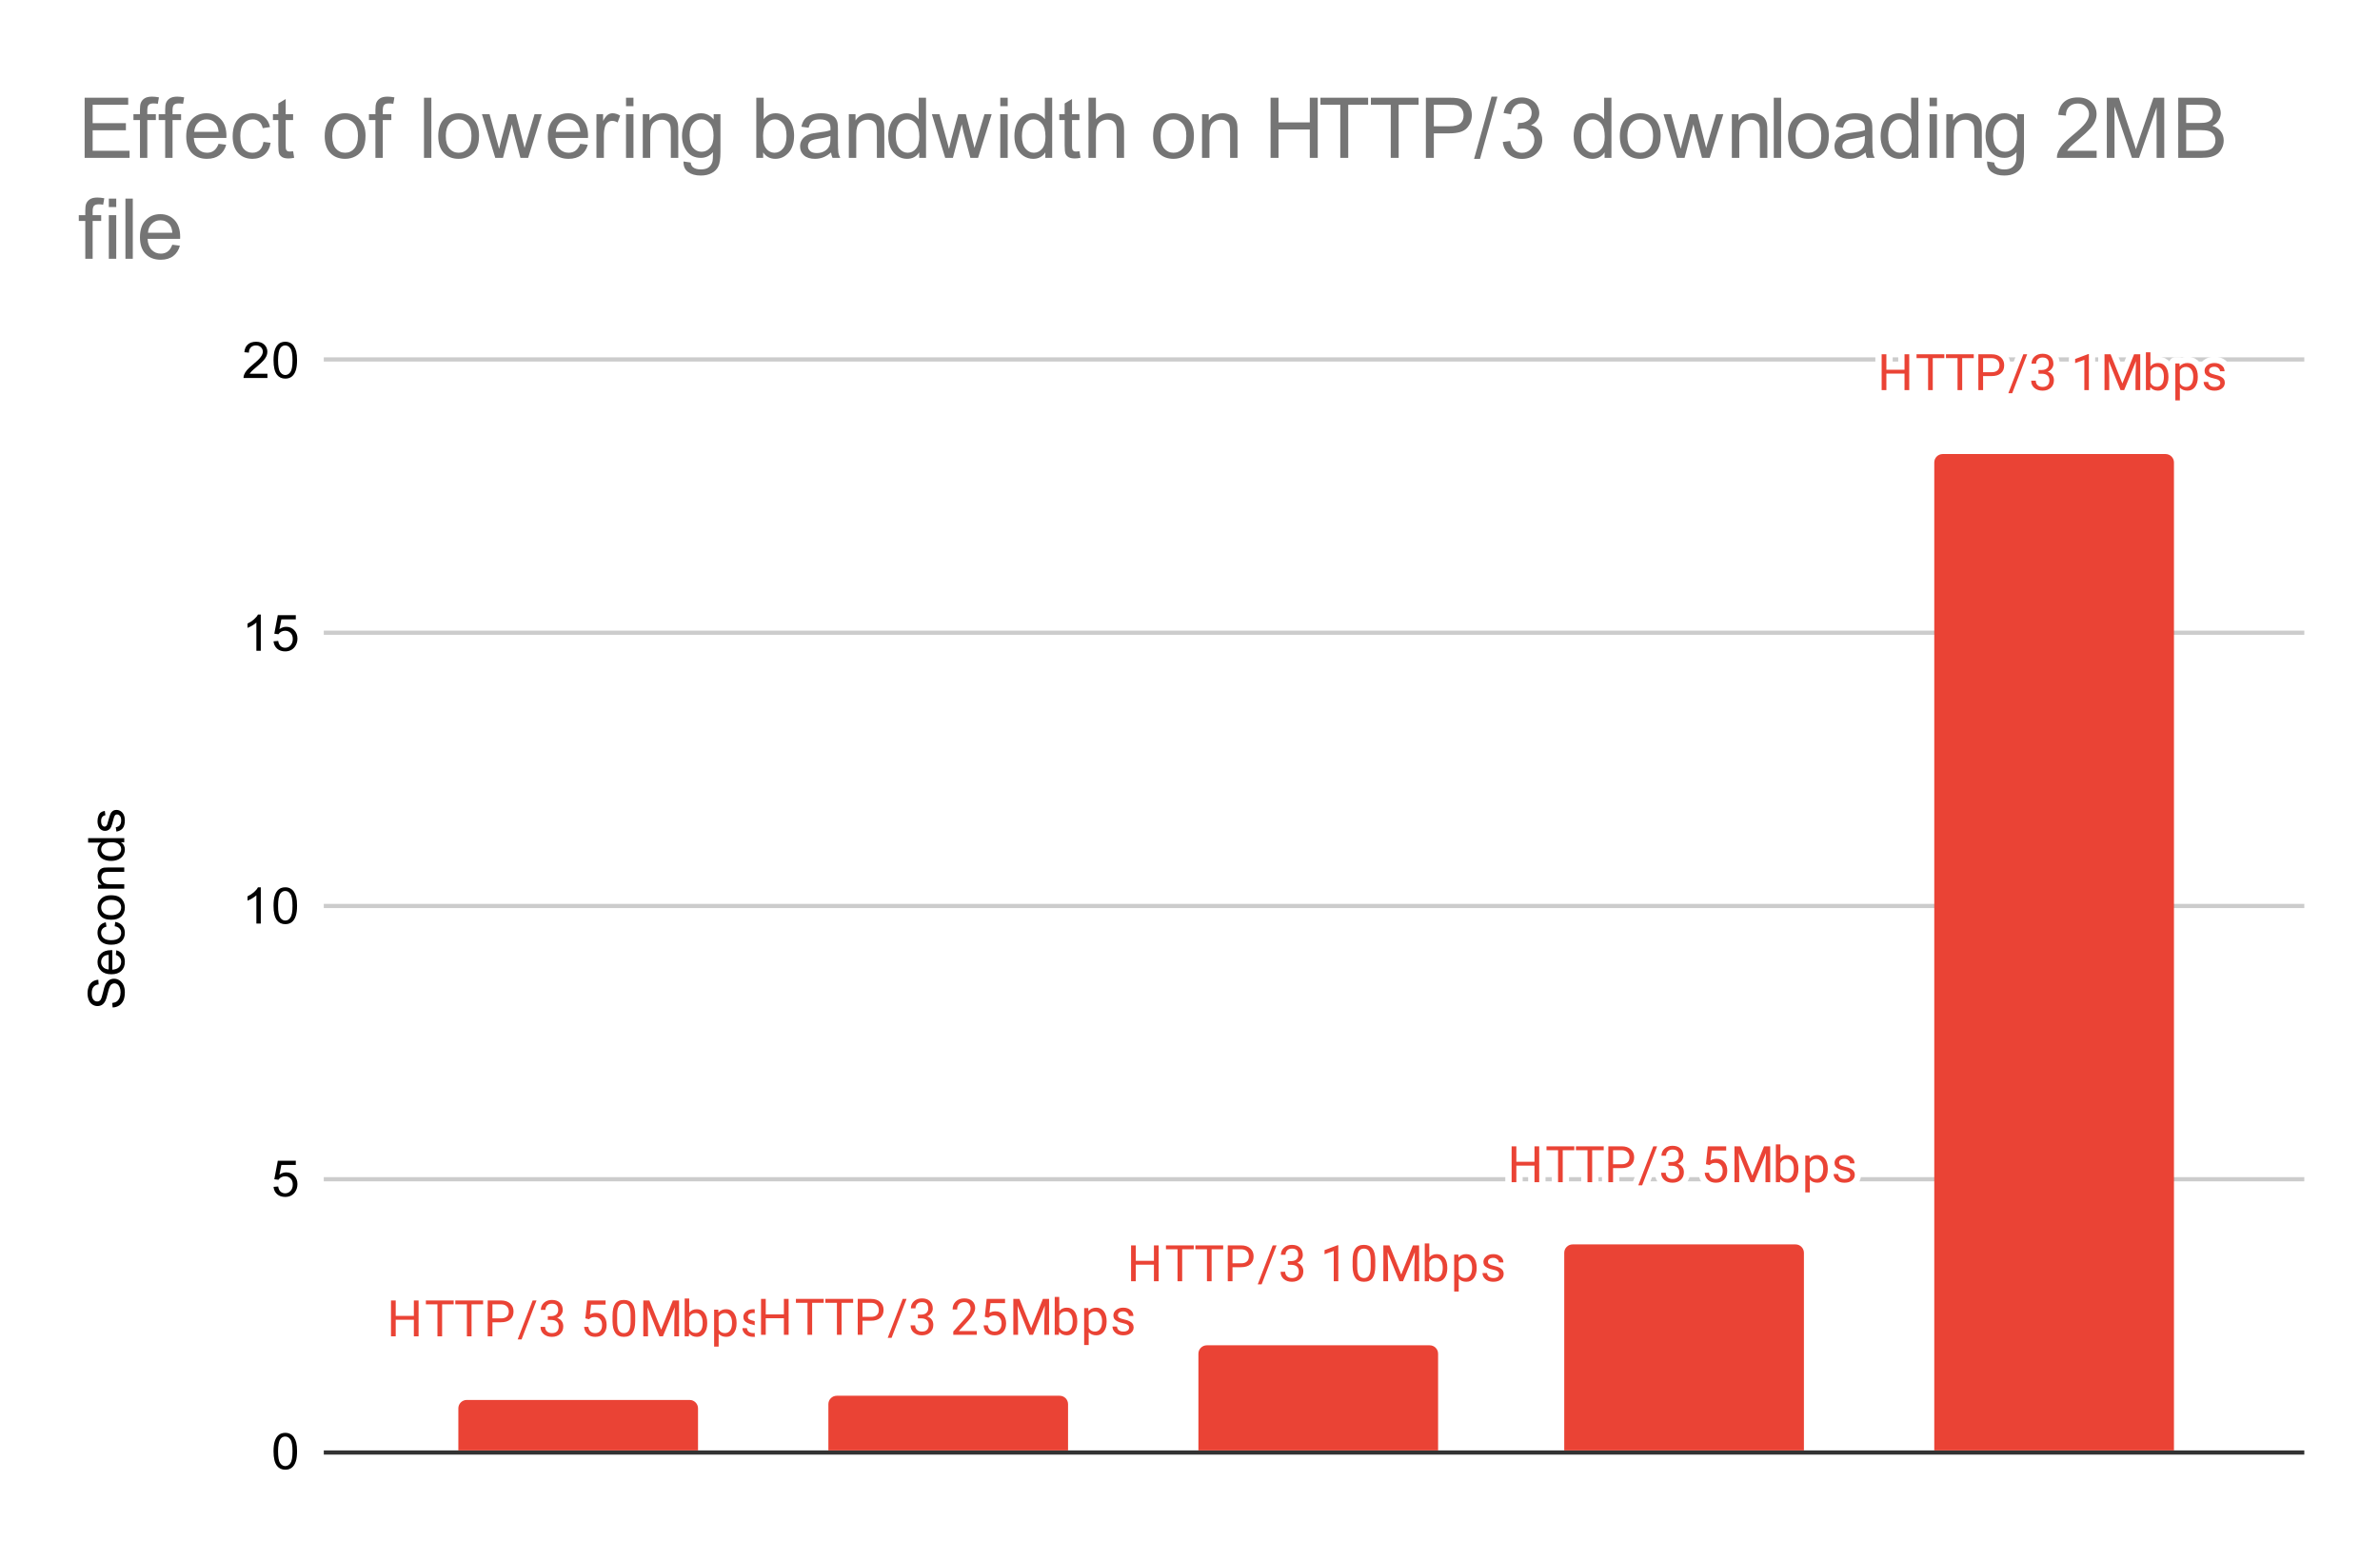 <svg version="1.1" viewBox="0.0 0.0 566.0 371.0" fill="none" stroke="none" stroke-linecap="square" stroke-miterlimit="10" width="566" height="371" xmlns:xlink="http://www.w3.org/1999/xlink" xmlns="http://www.w3.org/2000/svg"><path fill="#ffffff" d="M0 0L566.0 0L566.0 371.0L0 371.0L0 0Z" fill-rule="nonzero"/><path stroke="#333333" stroke-width="1.0" stroke-linecap="butt" d="M77.5 345.5L547.5 345.5" fill-rule="nonzero"/><path stroke="#cccccc" stroke-width="1.0" stroke-linecap="butt" d="M77.5 280.5L547.5 280.5" fill-rule="nonzero"/><path stroke="#cccccc" stroke-width="1.0" stroke-linecap="butt" d="M77.5 215.5L547.5 215.5" fill-rule="nonzero"/><path stroke="#cccccc" stroke-width="1.0" stroke-linecap="butt" d="M77.5 150.5L547.5 150.5" fill-rule="nonzero"/><path stroke="#cccccc" stroke-width="1.0" stroke-linecap="butt" d="M77.5 85.5L547.5 85.5" fill-rule="nonzero"/><clipPath id="id_0"><path d="M77.55 85.917L547.45 85.917L547.45 345.45L77.55 345.45L77.55 85.917Z" clip-rule="nonzero"/></clipPath><path stroke="#000000" stroke-width="2.0" stroke-linecap="butt" stroke-opacity="0.0" clip-path="url(#id_0)" d="M166.0 345.0L109.0 345.0L109.0 335.0C109.0 333.895 109.895 333.0 111.0 333.0L164.0 333.0C165.105 333.0 166.0 333.895 166.0 335.0Z" fill-rule="nonzero"/><path fill="#ea4335" clip-path="url(#id_0)" d="M166.0 345.0L109.0 345.0L109.0 335.0C109.0 333.895 109.895 333.0 111.0 333.0L164.0 333.0C165.105 333.0 166.0 333.895 166.0 335.0Z" fill-rule="nonzero"/><path stroke="#000000" stroke-width="2.0" stroke-linecap="butt" stroke-opacity="0.0" clip-path="url(#id_0)" d="M254.0 345.0L197.0 345.0L197.0 334.0C197.0 332.895 197.895 332.0 199.0 332.0L252.0 332.0C253.105 332.0 254.0 332.895 254.0 334.0Z" fill-rule="nonzero"/><path fill="#ea4335" clip-path="url(#id_0)" d="M254.0 345.0L197.0 345.0L197.0 334.0C197.0 332.895 197.895 332.0 199.0 332.0L252.0 332.0C253.105 332.0 254.0 332.895 254.0 334.0Z" fill-rule="nonzero"/><path stroke="#000000" stroke-width="2.0" stroke-linecap="butt" stroke-opacity="0.0" clip-path="url(#id_0)" d="M342.0 345.0L285.0 345.0L285.0 322.0C285.0 320.895 285.895 320.0 287.0 320.0L340.0 320.0C341.105 320.0 342.0 320.895 342.0 322.0Z" fill-rule="nonzero"/><path fill="#ea4335" clip-path="url(#id_0)" d="M342.0 345.0L285.0 345.0L285.0 322.0C285.0 320.895 285.895 320.0 287.0 320.0L340.0 320.0C341.105 320.0 342.0 320.895 342.0 322.0Z" fill-rule="nonzero"/><path stroke="#000000" stroke-width="2.0" stroke-linecap="butt" stroke-opacity="0.0" clip-path="url(#id_0)" d="M429.0 345.0L372.0 345.0L372.0 298.0C372.0 296.895 372.895 296.0 374.0 296.0L427.0 296.0C428.105 296.0 429.0 296.895 429.0 298.0Z" fill-rule="nonzero"/><path fill="#ea4335" clip-path="url(#id_0)" d="M429.0 345.0L372.0 345.0L372.0 298.0C372.0 296.895 372.895 296.0 374.0 296.0L427.0 296.0C428.105 296.0 429.0 296.895 429.0 298.0Z" fill-rule="nonzero"/><path stroke="#000000" stroke-width="2.0" stroke-linecap="butt" stroke-opacity="0.0" clip-path="url(#id_0)" d="M517.0 345.0L460.0 345.0L460.0 110.0C460.0 108.895 460.895 108.0 462.0 108.0L515.0 108.0C516.105 108.0 517.0 108.895 517.0 110.0Z" fill-rule="nonzero"/><path fill="#ea4335" clip-path="url(#id_0)" d="M517.0 345.0L460.0 345.0L460.0 110.0C460.0 108.895 460.895 108.0 462.0 108.0L515.0 108.0C516.105 108.0 517.0 108.895 517.0 110.0Z" fill-rule="nonzero"/><path stroke="#ffffff" stroke-width="3.0" stroke-linejoin="round" stroke-linecap="round" d="M99.547 317.866L98.422 317.866L98.422 313.929L94.109 313.929L94.109 317.866L92.984 317.866L92.984 309.335L94.109 309.335L94.109 313.007L98.422 313.007L98.422 309.335L99.547 309.335L99.547 317.866ZM107.891 310.257L105.141 310.257L105.141 317.866L104.031 317.866L104.031 310.257L101.281 310.257L101.281 309.335L107.891 309.335L107.891 310.257ZM114.891 310.257L112.141 310.257L112.141 317.866L111.031 317.866L111.031 310.257L108.281 310.257L108.281 309.335L114.891 309.335L114.891 310.257ZM117.109 314.523L117.109 317.866L115.984 317.866L115.984 309.335L119.141 309.335Q120.531 309.335 121.328 310.054Q122.125 310.757 122.125 311.945Q122.125 313.179 121.344 313.851Q120.578 314.523 119.125 314.523L117.109 314.523ZM117.109 313.601L119.141 313.601Q120.047 313.601 120.516 313.179Q121.0 312.757 121.0 311.96Q121.0 311.195 120.516 310.741Q120.047 310.273 119.203 310.257L117.109 310.257L117.109 313.601ZM124.031 318.601L123.109 318.601L126.672 309.335L127.594 309.335L124.031 318.601ZM130.281 313.07L131.094 313.07Q131.875 313.054 132.312 312.663Q132.75 312.273 132.75 311.601Q132.75 310.101 131.25 310.101Q130.547 310.101 130.125 310.507Q129.719 310.913 129.719 311.57L128.625 311.57Q128.625 310.554 129.359 309.882Q130.109 309.21 131.25 309.21Q132.453 309.21 133.141 309.851Q133.828 310.491 133.828 311.632Q133.828 312.195 133.469 312.71Q133.109 313.226 132.484 313.491Q133.188 313.71 133.562 314.226Q133.953 314.741 133.953 315.491Q133.953 316.632 133.203 317.32Q132.453 317.991 131.25 317.991Q130.062 317.991 129.297 317.335Q128.547 316.679 128.547 315.616L129.641 315.616Q129.641 316.288 130.078 316.695Q130.516 317.101 131.266 317.101Q132.047 317.101 132.453 316.695Q132.875 316.273 132.875 315.507Q132.875 314.773 132.422 314.382Q131.969 313.976 131.094 313.96L130.281 313.96L130.281 313.07ZM139.203 313.585L139.641 309.335L144.016 309.335L144.016 310.335L140.562 310.335L140.297 312.663Q140.938 312.288 141.734 312.288Q142.891 312.288 143.578 313.07Q144.266 313.835 144.266 315.148Q144.266 316.46 143.547 317.226Q142.844 317.991 141.562 317.991Q140.438 317.991 139.719 317.366Q139.0 316.726 138.906 315.616L139.922 315.616Q140.031 316.351 140.453 316.726Q140.875 317.101 141.562 317.101Q142.312 317.101 142.75 316.585Q143.188 316.07 143.188 315.163Q143.188 314.304 142.719 313.788Q142.25 313.273 141.469 313.273Q140.766 313.273 140.359 313.57L140.078 313.804L139.203 313.585ZM151.062 314.226Q151.062 316.132 150.406 317.07Q149.766 317.991 148.375 317.991Q147.016 317.991 146.359 317.085Q145.703 316.179 145.672 314.366L145.672 312.929Q145.672 311.038 146.312 310.132Q146.969 309.21 148.359 309.21Q149.734 309.21 150.391 310.101Q151.047 310.976 151.062 312.82L151.062 314.226ZM149.969 312.741Q149.969 311.366 149.578 310.741Q149.203 310.101 148.359 310.101Q147.531 310.101 147.141 310.741Q146.766 311.366 146.766 312.663L146.766 314.398Q146.766 315.773 147.156 316.445Q147.562 317.101 148.375 317.101Q149.172 317.101 149.562 316.476Q149.953 315.851 149.969 314.523L149.969 312.741ZM154.438 309.335L157.234 316.288L160.016 309.335L161.484 309.335L161.484 317.866L160.359 317.866L160.359 314.538L160.469 310.96L157.656 317.866L156.797 317.866L154.0 310.976L154.109 314.538L154.109 317.866L152.984 317.866L152.984 309.335L154.438 309.335ZM168.188 314.773Q168.188 316.226 167.516 317.116Q166.859 317.991 165.734 317.991Q164.531 317.991 163.875 317.132L163.812 317.866L162.828 317.866L162.828 308.866L163.906 308.866L163.906 312.226Q164.562 311.413 165.719 311.413Q166.875 311.413 167.531 312.288Q168.188 313.148 168.188 314.679L168.188 314.773ZM167.109 314.648Q167.109 313.538 166.672 312.945Q166.25 312.335 165.453 312.335Q164.375 312.335 163.906 313.32L163.906 316.07Q164.406 317.07 165.453 317.07Q166.234 317.07 166.672 316.46Q167.109 315.851 167.109 314.648ZM175.172 314.773Q175.172 316.21 174.516 317.101Q173.859 317.991 172.719 317.991Q171.562 317.991 170.906 317.257L170.906 320.304L169.828 320.304L169.828 311.523L170.812 311.523L170.859 312.226Q171.531 311.413 172.703 311.413Q173.844 311.413 174.5 312.273Q175.172 313.132 175.172 314.663L175.172 314.773ZM174.094 314.648Q174.094 313.57 173.625 312.96Q173.172 312.335 172.375 312.335Q171.391 312.335 170.906 313.195L170.906 316.226Q171.391 317.101 172.391 317.101Q173.172 317.101 173.625 316.491Q174.094 315.866 174.094 314.648ZM180.516 316.179Q180.516 315.741 180.172 315.507Q179.844 315.257 179.016 315.085Q178.203 314.913 177.719 314.663Q177.234 314.413 177.0 314.085Q176.781 313.741 176.781 313.273Q176.781 312.491 177.438 311.96Q178.094 311.413 179.125 311.413Q180.203 311.413 180.859 311.976Q181.531 312.523 181.531 313.382L180.453 313.382Q180.453 312.945 180.062 312.632Q179.688 312.304 179.125 312.304Q178.531 312.304 178.188 312.57Q177.859 312.82 177.859 313.226Q177.859 313.616 178.172 313.82Q178.484 314.023 179.297 314.21Q180.109 314.382 180.609 314.632Q181.109 314.882 181.344 315.241Q181.594 315.601 181.594 316.101Q181.594 316.96 180.906 317.476Q180.234 317.991 179.156 317.991Q178.391 317.991 177.797 317.726Q177.219 317.445 176.891 316.96Q176.562 316.476 176.562 315.913L177.641 315.913Q177.672 316.46 178.078 316.788Q178.484 317.101 179.156 317.101Q179.766 317.101 180.141 316.851Q180.516 316.601 180.516 316.179Z" fill-rule="nonzero"/><path fill="#ea4335" d="M99.547 317.866L98.422 317.866L98.422 313.929L94.109 313.929L94.109 317.866L92.984 317.866L92.984 309.335L94.109 309.335L94.109 313.007L98.422 313.007L98.422 309.335L99.547 309.335L99.547 317.866ZM107.891 310.257L105.141 310.257L105.141 317.866L104.031 317.866L104.031 310.257L101.281 310.257L101.281 309.335L107.891 309.335L107.891 310.257ZM114.891 310.257L112.141 310.257L112.141 317.866L111.031 317.866L111.031 310.257L108.281 310.257L108.281 309.335L114.891 309.335L114.891 310.257ZM117.109 314.523L117.109 317.866L115.984 317.866L115.984 309.335L119.141 309.335Q120.531 309.335 121.328 310.054Q122.125 310.757 122.125 311.945Q122.125 313.179 121.344 313.851Q120.578 314.523 119.125 314.523L117.109 314.523ZM117.109 313.601L119.141 313.601Q120.047 313.601 120.516 313.179Q121.0 312.757 121.0 311.96Q121.0 311.195 120.516 310.741Q120.047 310.273 119.203 310.257L117.109 310.257L117.109 313.601ZM124.031 318.601L123.109 318.601L126.672 309.335L127.594 309.335L124.031 318.601ZM130.281 313.07L131.094 313.07Q131.875 313.054 132.312 312.663Q132.75 312.273 132.75 311.601Q132.75 310.101 131.25 310.101Q130.547 310.101 130.125 310.507Q129.719 310.913 129.719 311.57L128.625 311.57Q128.625 310.554 129.359 309.882Q130.109 309.21 131.25 309.21Q132.453 309.21 133.141 309.851Q133.828 310.491 133.828 311.632Q133.828 312.195 133.469 312.71Q133.109 313.226 132.484 313.491Q133.188 313.71 133.562 314.226Q133.953 314.741 133.953 315.491Q133.953 316.632 133.203 317.32Q132.453 317.991 131.25 317.991Q130.062 317.991 129.297 317.335Q128.547 316.679 128.547 315.616L129.641 315.616Q129.641 316.288 130.078 316.695Q130.516 317.101 131.266 317.101Q132.047 317.101 132.453 316.695Q132.875 316.273 132.875 315.507Q132.875 314.773 132.422 314.382Q131.969 313.976 131.094 313.96L130.281 313.96L130.281 313.07ZM139.203 313.585L139.641 309.335L144.016 309.335L144.016 310.335L140.562 310.335L140.297 312.663Q140.938 312.288 141.734 312.288Q142.891 312.288 143.578 313.07Q144.266 313.835 144.266 315.148Q144.266 316.46 143.547 317.226Q142.844 317.991 141.562 317.991Q140.438 317.991 139.719 317.366Q139.0 316.726 138.906 315.616L139.922 315.616Q140.031 316.351 140.453 316.726Q140.875 317.101 141.562 317.101Q142.312 317.101 142.75 316.585Q143.188 316.07 143.188 315.163Q143.188 314.304 142.719 313.788Q142.25 313.273 141.469 313.273Q140.766 313.273 140.359 313.57L140.078 313.804L139.203 313.585ZM151.062 314.226Q151.062 316.132 150.406 317.07Q149.766 317.991 148.375 317.991Q147.016 317.991 146.359 317.085Q145.703 316.179 145.672 314.366L145.672 312.929Q145.672 311.038 146.312 310.132Q146.969 309.21 148.359 309.21Q149.734 309.21 150.391 310.101Q151.047 310.976 151.062 312.82L151.062 314.226ZM149.969 312.741Q149.969 311.366 149.578 310.741Q149.203 310.101 148.359 310.101Q147.531 310.101 147.141 310.741Q146.766 311.366 146.766 312.663L146.766 314.398Q146.766 315.773 147.156 316.445Q147.562 317.101 148.375 317.101Q149.172 317.101 149.562 316.476Q149.953 315.851 149.969 314.523L149.969 312.741ZM154.438 309.335L157.234 316.288L160.016 309.335L161.484 309.335L161.484 317.866L160.359 317.866L160.359 314.538L160.469 310.96L157.656 317.866L156.797 317.866L154.0 310.976L154.109 314.538L154.109 317.866L152.984 317.866L152.984 309.335L154.438 309.335ZM168.188 314.773Q168.188 316.226 167.516 317.116Q166.859 317.991 165.734 317.991Q164.531 317.991 163.875 317.132L163.812 317.866L162.828 317.866L162.828 308.866L163.906 308.866L163.906 312.226Q164.562 311.413 165.719 311.413Q166.875 311.413 167.531 312.288Q168.188 313.148 168.188 314.679L168.188 314.773ZM167.109 314.648Q167.109 313.538 166.672 312.945Q166.25 312.335 165.453 312.335Q164.375 312.335 163.906 313.32L163.906 316.07Q164.406 317.07 165.453 317.07Q166.234 317.07 166.672 316.46Q167.109 315.851 167.109 314.648ZM175.172 314.773Q175.172 316.21 174.516 317.101Q173.859 317.991 172.719 317.991Q171.562 317.991 170.906 317.257L170.906 320.304L169.828 320.304L169.828 311.523L170.812 311.523L170.859 312.226Q171.531 311.413 172.703 311.413Q173.844 311.413 174.5 312.273Q175.172 313.132 175.172 314.663L175.172 314.773ZM174.094 314.648Q174.094 313.57 173.625 312.96Q173.172 312.335 172.375 312.335Q171.391 312.335 170.906 313.195L170.906 316.226Q171.391 317.101 172.391 317.101Q173.172 317.101 173.625 316.491Q174.094 315.866 174.094 314.648ZM180.516 316.179Q180.516 315.741 180.172 315.507Q179.844 315.257 179.016 315.085Q178.203 314.913 177.719 314.663Q177.234 314.413 177.0 314.085Q176.781 313.741 176.781 313.273Q176.781 312.491 177.438 311.96Q178.094 311.413 179.125 311.413Q180.203 311.413 180.859 311.976Q181.531 312.523 181.531 313.382L180.453 313.382Q180.453 312.945 180.062 312.632Q179.688 312.304 179.125 312.304Q178.531 312.304 178.188 312.57Q177.859 312.82 177.859 313.226Q177.859 313.616 178.172 313.82Q178.484 314.023 179.297 314.21Q180.109 314.382 180.609 314.632Q181.109 314.882 181.344 315.241Q181.594 315.601 181.594 316.101Q181.594 316.96 180.906 317.476Q180.234 317.991 179.156 317.991Q178.391 317.991 177.797 317.726Q177.219 317.445 176.891 316.96Q176.562 316.476 176.562 315.913L177.641 315.913Q177.672 316.46 178.078 316.788Q178.484 317.101 179.156 317.101Q179.766 317.101 180.141 316.851Q180.516 316.601 180.516 316.179Z" fill-rule="nonzero"/><path stroke="#ffffff" stroke-width="3.0" stroke-linejoin="round" stroke-linecap="round" d="M187.547 317.5L186.422 317.5L186.422 313.562L182.109 313.562L182.109 317.5L180.984 317.5L180.984 308.968L182.109 308.968L182.109 312.64L186.422 312.64L186.422 308.968L187.547 308.968L187.547 317.5ZM195.891 309.89L193.141 309.89L193.141 317.5L192.031 317.5L192.031 309.89L189.281 309.89L189.281 308.968L195.891 308.968L195.891 309.89ZM202.891 309.89L200.141 309.89L200.141 317.5L199.031 317.5L199.031 309.89L196.281 309.89L196.281 308.968L202.891 308.968L202.891 309.89ZM205.109 314.156L205.109 317.5L203.984 317.5L203.984 308.968L207.141 308.968Q208.531 308.968 209.328 309.687Q210.125 310.39 210.125 311.578Q210.125 312.812 209.344 313.484Q208.578 314.156 207.125 314.156L205.109 314.156ZM205.109 313.234L207.141 313.234Q208.047 313.234 208.516 312.812Q209.0 312.39 209.0 311.593Q209.0 310.828 208.516 310.375Q208.047 309.906 207.203 309.89L205.109 309.89L205.109 313.234ZM212.031 318.234L211.109 318.234L214.672 308.968L215.594 308.968L212.031 318.234ZM218.281 312.703L219.094 312.703Q219.875 312.687 220.312 312.297Q220.75 311.906 220.75 311.234Q220.75 309.734 219.25 309.734Q218.547 309.734 218.125 310.14Q217.719 310.547 217.719 311.203L216.625 311.203Q216.625 310.187 217.359 309.515Q218.109 308.843 219.25 308.843Q220.453 308.843 221.141 309.484Q221.828 310.125 221.828 311.265Q221.828 311.828 221.469 312.343Q221.109 312.859 220.484 313.125Q221.188 313.343 221.562 313.859Q221.953 314.375 221.953 315.125Q221.953 316.265 221.203 316.953Q220.453 317.625 219.25 317.625Q218.062 317.625 217.297 316.968Q216.547 316.312 216.547 315.25L217.641 315.25Q217.641 315.922 218.078 316.328Q218.516 316.734 219.266 316.734Q220.047 316.734 220.453 316.328Q220.875 315.906 220.875 315.14Q220.875 314.406 220.422 314.015Q219.969 313.609 219.094 313.593L218.281 313.593L218.281 312.703ZM232.297 317.5L226.703 317.5L226.703 316.718L229.656 313.437Q230.312 312.687 230.562 312.234Q230.812 311.765 230.812 311.265Q230.812 310.593 230.406 310.172Q230.016 309.734 229.328 309.734Q228.531 309.734 228.078 310.203Q227.625 310.656 227.625 311.484L226.547 311.484Q226.547 310.297 227.297 309.578Q228.062 308.843 229.328 308.843Q230.531 308.843 231.219 309.468Q231.906 310.093 231.906 311.14Q231.906 312.39 230.297 314.14L228.016 316.609L232.297 316.609L232.297 317.5ZM234.203 313.218L234.641 308.968L239.016 308.968L239.016 309.968L235.562 309.968L235.297 312.297Q235.938 311.922 236.734 311.922Q237.891 311.922 238.578 312.703Q239.266 313.468 239.266 314.781Q239.266 316.093 238.547 316.859Q237.844 317.625 236.562 317.625Q235.438 317.625 234.719 317Q234.0 316.359 233.906 315.25L234.922 315.25Q235.031 315.984 235.453 316.359Q235.875 316.734 236.562 316.734Q237.312 316.734 237.75 316.218Q238.188 315.703 238.188 314.797Q238.188 313.937 237.719 313.422Q237.25 312.906 236.469 312.906Q235.766 312.906 235.359 313.203L235.078 313.437L234.203 313.218ZM242.438 308.968L245.234 315.922L248.016 308.968L249.484 308.968L249.484 317.5L248.359 317.5L248.359 314.172L248.469 310.593L245.656 317.5L244.797 317.5L242.0 310.609L242.109 314.172L242.109 317.5L240.984 317.5L240.984 308.968L242.438 308.968ZM256.188 314.406Q256.188 315.859 255.516 316.75Q254.859 317.625 253.734 317.625Q252.531 317.625 251.875 316.765L251.812 317.5L250.828 317.5L250.828 308.5L251.906 308.5L251.906 311.859Q252.562 311.047 253.719 311.047Q254.875 311.047 255.531 311.922Q256.188 312.781 256.188 314.312L256.188 314.406ZM255.109 314.281Q255.109 313.172 254.672 312.578Q254.25 311.968 253.453 311.968Q252.375 311.968 251.906 312.953L251.906 315.703Q252.406 316.703 253.453 316.703Q254.234 316.703 254.672 316.093Q255.109 315.484 255.109 314.281ZM263.172 314.406Q263.172 315.843 262.516 316.734Q261.859 317.625 260.719 317.625Q259.562 317.625 258.906 316.89L258.906 319.937L257.828 319.937L257.828 311.156L258.812 311.156L258.859 311.859Q259.531 311.047 260.703 311.047Q261.844 311.047 262.5 311.906Q263.172 312.765 263.172 314.297L263.172 314.406ZM262.094 314.281Q262.094 313.203 261.625 312.593Q261.172 311.968 260.375 311.968Q259.391 311.968 258.906 312.828L258.906 315.859Q259.391 316.734 260.391 316.734Q261.172 316.734 261.625 316.125Q262.094 315.5 262.094 314.281ZM268.516 315.812Q268.516 315.375 268.172 315.14Q267.844 314.89 267.016 314.718Q266.203 314.547 265.719 314.297Q265.234 314.047 265.0 313.718Q264.781 313.375 264.781 312.906Q264.781 312.125 265.438 311.593Q266.094 311.047 267.125 311.047Q268.203 311.047 268.859 311.609Q269.531 312.156 269.531 313.015L268.453 313.015Q268.453 312.578 268.062 312.265Q267.688 311.937 267.125 311.937Q266.531 311.937 266.188 312.203Q265.859 312.453 265.859 312.859Q265.859 313.25 266.172 313.453Q266.484 313.656 267.297 313.843Q268.109 314.015 268.609 314.265Q269.109 314.515 269.344 314.875Q269.594 315.234 269.594 315.734Q269.594 316.593 268.906 317.109Q268.234 317.625 267.156 317.625Q266.391 317.625 265.797 317.359Q265.219 317.078 264.891 316.593Q264.562 316.109 264.562 315.547L265.641 315.547Q265.672 316.093 266.078 316.422Q266.484 316.734 267.156 316.734Q267.766 316.734 268.141 316.484Q268.516 316.234 268.516 315.812Z" fill-rule="nonzero"/><path fill="#ea4335" d="M187.547 317.5L186.422 317.5L186.422 313.562L182.109 313.562L182.109 317.5L180.984 317.5L180.984 308.968L182.109 308.968L182.109 312.64L186.422 312.64L186.422 308.968L187.547 308.968L187.547 317.5ZM195.891 309.89L193.141 309.89L193.141 317.5L192.031 317.5L192.031 309.89L189.281 309.89L189.281 308.968L195.891 308.968L195.891 309.89ZM202.891 309.89L200.141 309.89L200.141 317.5L199.031 317.5L199.031 309.89L196.281 309.89L196.281 308.968L202.891 308.968L202.891 309.89ZM205.109 314.156L205.109 317.5L203.984 317.5L203.984 308.968L207.141 308.968Q208.531 308.968 209.328 309.687Q210.125 310.39 210.125 311.578Q210.125 312.812 209.344 313.484Q208.578 314.156 207.125 314.156L205.109 314.156ZM205.109 313.234L207.141 313.234Q208.047 313.234 208.516 312.812Q209.0 312.39 209.0 311.593Q209.0 310.828 208.516 310.375Q208.047 309.906 207.203 309.89L205.109 309.89L205.109 313.234ZM212.031 318.234L211.109 318.234L214.672 308.968L215.594 308.968L212.031 318.234ZM218.281 312.703L219.094 312.703Q219.875 312.687 220.312 312.297Q220.75 311.906 220.75 311.234Q220.75 309.734 219.25 309.734Q218.547 309.734 218.125 310.14Q217.719 310.547 217.719 311.203L216.625 311.203Q216.625 310.187 217.359 309.515Q218.109 308.843 219.25 308.843Q220.453 308.843 221.141 309.484Q221.828 310.125 221.828 311.265Q221.828 311.828 221.469 312.343Q221.109 312.859 220.484 313.125Q221.188 313.343 221.562 313.859Q221.953 314.375 221.953 315.125Q221.953 316.265 221.203 316.953Q220.453 317.625 219.25 317.625Q218.062 317.625 217.297 316.968Q216.547 316.312 216.547 315.25L217.641 315.25Q217.641 315.922 218.078 316.328Q218.516 316.734 219.266 316.734Q220.047 316.734 220.453 316.328Q220.875 315.906 220.875 315.14Q220.875 314.406 220.422 314.015Q219.969 313.609 219.094 313.593L218.281 313.593L218.281 312.703ZM232.297 317.5L226.703 317.5L226.703 316.718L229.656 313.437Q230.312 312.687 230.562 312.234Q230.812 311.765 230.812 311.265Q230.812 310.593 230.406 310.172Q230.016 309.734 229.328 309.734Q228.531 309.734 228.078 310.203Q227.625 310.656 227.625 311.484L226.547 311.484Q226.547 310.297 227.297 309.578Q228.062 308.843 229.328 308.843Q230.531 308.843 231.219 309.468Q231.906 310.093 231.906 311.14Q231.906 312.39 230.297 314.14L228.016 316.609L232.297 316.609L232.297 317.5ZM234.203 313.218L234.641 308.968L239.016 308.968L239.016 309.968L235.562 309.968L235.297 312.297Q235.938 311.922 236.734 311.922Q237.891 311.922 238.578 312.703Q239.266 313.468 239.266 314.781Q239.266 316.093 238.547 316.859Q237.844 317.625 236.562 317.625Q235.438 317.625 234.719 317Q234.0 316.359 233.906 315.25L234.922 315.25Q235.031 315.984 235.453 316.359Q235.875 316.734 236.562 316.734Q237.312 316.734 237.75 316.218Q238.188 315.703 238.188 314.797Q238.188 313.937 237.719 313.422Q237.25 312.906 236.469 312.906Q235.766 312.906 235.359 313.203L235.078 313.437L234.203 313.218ZM242.438 308.968L245.234 315.922L248.016 308.968L249.484 308.968L249.484 317.5L248.359 317.5L248.359 314.172L248.469 310.593L245.656 317.5L244.797 317.5L242.0 310.609L242.109 314.172L242.109 317.5L240.984 317.5L240.984 308.968L242.438 308.968ZM256.188 314.406Q256.188 315.859 255.516 316.75Q254.859 317.625 253.734 317.625Q252.531 317.625 251.875 316.765L251.812 317.5L250.828 317.5L250.828 308.5L251.906 308.5L251.906 311.859Q252.562 311.047 253.719 311.047Q254.875 311.047 255.531 311.922Q256.188 312.781 256.188 314.312L256.188 314.406ZM255.109 314.281Q255.109 313.172 254.672 312.578Q254.25 311.968 253.453 311.968Q252.375 311.968 251.906 312.953L251.906 315.703Q252.406 316.703 253.453 316.703Q254.234 316.703 254.672 316.093Q255.109 315.484 255.109 314.281ZM263.172 314.406Q263.172 315.843 262.516 316.734Q261.859 317.625 260.719 317.625Q259.562 317.625 258.906 316.89L258.906 319.937L257.828 319.937L257.828 311.156L258.812 311.156L258.859 311.859Q259.531 311.047 260.703 311.047Q261.844 311.047 262.5 311.906Q263.172 312.765 263.172 314.297L263.172 314.406ZM262.094 314.281Q262.094 313.203 261.625 312.593Q261.172 311.968 260.375 311.968Q259.391 311.968 258.906 312.828L258.906 315.859Q259.391 316.734 260.391 316.734Q261.172 316.734 261.625 316.125Q262.094 315.5 262.094 314.281ZM268.516 315.812Q268.516 315.375 268.172 315.14Q267.844 314.89 267.016 314.718Q266.203 314.547 265.719 314.297Q265.234 314.047 265.0 313.718Q264.781 313.375 264.781 312.906Q264.781 312.125 265.438 311.593Q266.094 311.047 267.125 311.047Q268.203 311.047 268.859 311.609Q269.531 312.156 269.531 313.015L268.453 313.015Q268.453 312.578 268.062 312.265Q267.688 311.937 267.125 311.937Q266.531 311.937 266.188 312.203Q265.859 312.453 265.859 312.859Q265.859 313.25 266.172 313.453Q266.484 313.656 267.297 313.843Q268.109 314.015 268.609 314.265Q269.109 314.515 269.344 314.875Q269.594 315.234 269.594 315.734Q269.594 316.593 268.906 317.109Q268.234 317.625 267.156 317.625Q266.391 317.625 265.797 317.359Q265.219 317.078 264.891 316.593Q264.562 316.109 264.562 315.547L265.641 315.547Q265.672 316.093 266.078 316.422Q266.484 316.734 267.156 316.734Q267.766 316.734 268.141 316.484Q268.516 316.234 268.516 315.812Z" fill-rule="nonzero"/><path stroke="#ffffff" stroke-width="3.0" stroke-linejoin="round" stroke-linecap="round" d="M275.547 304.766L274.422 304.766L274.422 300.828L270.109 300.828L270.109 304.766L268.984 304.766L268.984 296.234L270.109 296.234L270.109 299.906L274.422 299.906L274.422 296.234L275.547 296.234L275.547 304.766ZM283.891 297.156L281.141 297.156L281.141 304.766L280.031 304.766L280.031 297.156L277.281 297.156L277.281 296.234L283.891 296.234L283.891 297.156ZM290.891 297.156L288.141 297.156L288.141 304.766L287.031 304.766L287.031 297.156L284.281 297.156L284.281 296.234L290.891 296.234L290.891 297.156ZM293.109 301.422L293.109 304.766L291.984 304.766L291.984 296.234L295.141 296.234Q296.531 296.234 297.328 296.953Q298.125 297.656 298.125 298.844Q298.125 300.078 297.344 300.75Q296.578 301.422 295.125 301.422L293.109 301.422ZM293.109 300.5L295.141 300.5Q296.047 300.5 296.516 300.078Q297.0 299.656 297.0 298.859Q297.0 298.094 296.516 297.641Q296.047 297.172 295.203 297.156L293.109 297.156L293.109 300.5ZM300.031 305.5L299.109 305.5L302.672 296.234L303.594 296.234L300.031 305.5ZM306.281 299.969L307.094 299.969Q307.875 299.953 308.312 299.562Q308.75 299.172 308.75 298.5Q308.75 297.0 307.25 297.0Q306.547 297.0 306.125 297.406Q305.719 297.812 305.719 298.469L304.625 298.469Q304.625 297.453 305.359 296.781Q306.109 296.109 307.25 296.109Q308.453 296.109 309.141 296.75Q309.828 297.391 309.828 298.531Q309.828 299.094 309.469 299.609Q309.109 300.125 308.484 300.391Q309.188 300.609 309.562 301.125Q309.953 301.641 309.953 302.391Q309.953 303.531 309.203 304.219Q308.453 304.891 307.25 304.891Q306.062 304.891 305.297 304.234Q304.547 303.578 304.547 302.516L305.641 302.516Q305.641 303.188 306.078 303.594Q306.516 304.0 307.266 304.0Q308.047 304.0 308.453 303.594Q308.875 303.172 308.875 302.406Q308.875 301.672 308.422 301.281Q307.969 300.875 307.094 300.859L306.281 300.859L306.281 299.969ZM318.266 304.766L317.188 304.766L317.188 297.547L315.0 298.344L315.0 297.359L318.109 296.188L318.266 296.188L318.266 304.766ZM327.062 301.125Q327.062 303.031 326.406 303.969Q325.766 304.891 324.375 304.891Q323.016 304.891 322.359 303.984Q321.703 303.078 321.672 301.266L321.672 299.828Q321.672 297.938 322.312 297.031Q322.969 296.109 324.359 296.109Q325.734 296.109 326.391 297.0Q327.047 297.875 327.062 299.719L327.062 301.125ZM325.969 299.641Q325.969 298.266 325.578 297.641Q325.203 297.0 324.359 297.0Q323.531 297.0 323.141 297.641Q322.766 298.266 322.766 299.562L322.766 301.297Q322.766 302.672 323.156 303.344Q323.562 304.0 324.375 304.0Q325.172 304.0 325.562 303.375Q325.953 302.75 325.969 301.422L325.969 299.641ZM330.438 296.234L333.234 303.188L336.016 296.234L337.484 296.234L337.484 304.766L336.359 304.766L336.359 301.438L336.469 297.859L333.656 304.766L332.797 304.766L330.0 297.875L330.109 301.438L330.109 304.766L328.984 304.766L328.984 296.234L330.438 296.234ZM344.188 301.672Q344.188 303.125 343.516 304.016Q342.859 304.891 341.734 304.891Q340.531 304.891 339.875 304.031L339.812 304.766L338.828 304.766L338.828 295.766L339.906 295.766L339.906 299.125Q340.562 298.312 341.719 298.312Q342.875 298.312 343.531 299.188Q344.188 300.047 344.188 301.578L344.188 301.672ZM343.109 301.547Q343.109 300.438 342.672 299.844Q342.25 299.234 341.453 299.234Q340.375 299.234 339.906 300.219L339.906 302.969Q340.406 303.969 341.453 303.969Q342.234 303.969 342.672 303.359Q343.109 302.75 343.109 301.547ZM351.172 301.672Q351.172 303.109 350.516 304.0Q349.859 304.891 348.719 304.891Q347.562 304.891 346.906 304.156L346.906 307.203L345.828 307.203L345.828 298.422L346.812 298.422L346.859 299.125Q347.531 298.312 348.703 298.312Q349.844 298.312 350.5 299.172Q351.172 300.031 351.172 301.562L351.172 301.672ZM350.094 301.547Q350.094 300.469 349.625 299.859Q349.172 299.234 348.375 299.234Q347.391 299.234 346.906 300.094L346.906 303.125Q347.391 304.0 348.391 304.0Q349.172 304.0 349.625 303.391Q350.094 302.766 350.094 301.547ZM356.516 303.078Q356.516 302.641 356.172 302.406Q355.844 302.156 355.016 301.984Q354.203 301.812 353.719 301.562Q353.234 301.312 353.0 300.984Q352.781 300.641 352.781 300.172Q352.781 299.391 353.438 298.859Q354.094 298.312 355.125 298.312Q356.203 298.312 356.859 298.875Q357.531 299.422 357.531 300.281L356.453 300.281Q356.453 299.844 356.062 299.531Q355.688 299.203 355.125 299.203Q354.531 299.203 354.188 299.469Q353.859 299.719 353.859 300.125Q353.859 300.516 354.172 300.719Q354.484 300.922 355.297 301.109Q356.109 301.281 356.609 301.531Q357.109 301.781 357.344 302.141Q357.594 302.5 357.594 303.0Q357.594 303.859 356.906 304.375Q356.234 304.891 355.156 304.891Q354.391 304.891 353.797 304.625Q353.219 304.344 352.891 303.859Q352.562 303.375 352.562 302.812L353.641 302.812Q353.672 303.359 354.078 303.688Q354.484 304.0 355.156 304.0Q355.766 304.0 356.141 303.75Q356.516 303.5 356.516 303.078Z" fill-rule="nonzero"/><path fill="#ea4335" d="M275.547 304.766L274.422 304.766L274.422 300.828L270.109 300.828L270.109 304.766L268.984 304.766L268.984 296.234L270.109 296.234L270.109 299.906L274.422 299.906L274.422 296.234L275.547 296.234L275.547 304.766ZM283.891 297.156L281.141 297.156L281.141 304.766L280.031 304.766L280.031 297.156L277.281 297.156L277.281 296.234L283.891 296.234L283.891 297.156ZM290.891 297.156L288.141 297.156L288.141 304.766L287.031 304.766L287.031 297.156L284.281 297.156L284.281 296.234L290.891 296.234L290.891 297.156ZM293.109 301.422L293.109 304.766L291.984 304.766L291.984 296.234L295.141 296.234Q296.531 296.234 297.328 296.953Q298.125 297.656 298.125 298.844Q298.125 300.078 297.344 300.75Q296.578 301.422 295.125 301.422L293.109 301.422ZM293.109 300.5L295.141 300.5Q296.047 300.5 296.516 300.078Q297.0 299.656 297.0 298.859Q297.0 298.094 296.516 297.641Q296.047 297.172 295.203 297.156L293.109 297.156L293.109 300.5ZM300.031 305.5L299.109 305.5L302.672 296.234L303.594 296.234L300.031 305.5ZM306.281 299.969L307.094 299.969Q307.875 299.953 308.312 299.562Q308.75 299.172 308.75 298.5Q308.75 297.0 307.25 297.0Q306.547 297.0 306.125 297.406Q305.719 297.812 305.719 298.469L304.625 298.469Q304.625 297.453 305.359 296.781Q306.109 296.109 307.25 296.109Q308.453 296.109 309.141 296.75Q309.828 297.391 309.828 298.531Q309.828 299.094 309.469 299.609Q309.109 300.125 308.484 300.391Q309.188 300.609 309.562 301.125Q309.953 301.641 309.953 302.391Q309.953 303.531 309.203 304.219Q308.453 304.891 307.25 304.891Q306.062 304.891 305.297 304.234Q304.547 303.578 304.547 302.516L305.641 302.516Q305.641 303.188 306.078 303.594Q306.516 304.0 307.266 304.0Q308.047 304.0 308.453 303.594Q308.875 303.172 308.875 302.406Q308.875 301.672 308.422 301.281Q307.969 300.875 307.094 300.859L306.281 300.859L306.281 299.969ZM318.266 304.766L317.188 304.766L317.188 297.547L315.0 298.344L315.0 297.359L318.109 296.188L318.266 296.188L318.266 304.766ZM327.062 301.125Q327.062 303.031 326.406 303.969Q325.766 304.891 324.375 304.891Q323.016 304.891 322.359 303.984Q321.703 303.078 321.672 301.266L321.672 299.828Q321.672 297.938 322.312 297.031Q322.969 296.109 324.359 296.109Q325.734 296.109 326.391 297.0Q327.047 297.875 327.062 299.719L327.062 301.125ZM325.969 299.641Q325.969 298.266 325.578 297.641Q325.203 297.0 324.359 297.0Q323.531 297.0 323.141 297.641Q322.766 298.266 322.766 299.562L322.766 301.297Q322.766 302.672 323.156 303.344Q323.562 304.0 324.375 304.0Q325.172 304.0 325.562 303.375Q325.953 302.75 325.969 301.422L325.969 299.641ZM330.438 296.234L333.234 303.188L336.016 296.234L337.484 296.234L337.484 304.766L336.359 304.766L336.359 301.438L336.469 297.859L333.656 304.766L332.797 304.766L330.0 297.875L330.109 301.438L330.109 304.766L328.984 304.766L328.984 296.234L330.438 296.234ZM344.188 301.672Q344.188 303.125 343.516 304.016Q342.859 304.891 341.734 304.891Q340.531 304.891 339.875 304.031L339.812 304.766L338.828 304.766L338.828 295.766L339.906 295.766L339.906 299.125Q340.562 298.312 341.719 298.312Q342.875 298.312 343.531 299.188Q344.188 300.047 344.188 301.578L344.188 301.672ZM343.109 301.547Q343.109 300.438 342.672 299.844Q342.25 299.234 341.453 299.234Q340.375 299.234 339.906 300.219L339.906 302.969Q340.406 303.969 341.453 303.969Q342.234 303.969 342.672 303.359Q343.109 302.75 343.109 301.547ZM351.172 301.672Q351.172 303.109 350.516 304.0Q349.859 304.891 348.719 304.891Q347.562 304.891 346.906 304.156L346.906 307.203L345.828 307.203L345.828 298.422L346.812 298.422L346.859 299.125Q347.531 298.312 348.703 298.312Q349.844 298.312 350.5 299.172Q351.172 300.031 351.172 301.562L351.172 301.672ZM350.094 301.547Q350.094 300.469 349.625 299.859Q349.172 299.234 348.375 299.234Q347.391 299.234 346.906 300.094L346.906 303.125Q347.391 304.0 348.391 304.0Q349.172 304.0 349.625 303.391Q350.094 302.766 350.094 301.547ZM356.516 303.078Q356.516 302.641 356.172 302.406Q355.844 302.156 355.016 301.984Q354.203 301.812 353.719 301.562Q353.234 301.312 353.0 300.984Q352.781 300.641 352.781 300.172Q352.781 299.391 353.438 298.859Q354.094 298.312 355.125 298.312Q356.203 298.312 356.859 298.875Q357.531 299.422 357.531 300.281L356.453 300.281Q356.453 299.844 356.062 299.531Q355.688 299.203 355.125 299.203Q354.531 299.203 354.188 299.469Q353.859 299.719 353.859 300.125Q353.859 300.516 354.172 300.719Q354.484 300.922 355.297 301.109Q356.109 301.281 356.609 301.531Q357.109 301.781 357.344 302.141Q357.594 302.5 357.594 303.0Q357.594 303.859 356.906 304.375Q356.234 304.891 355.156 304.891Q354.391 304.891 353.797 304.625Q353.219 304.344 352.891 303.859Q352.562 303.375 352.562 302.812L353.641 302.812Q353.672 303.359 354.078 303.688Q354.484 304.0 355.156 304.0Q355.766 304.0 356.141 303.75Q356.516 303.5 356.516 303.078Z" fill-rule="nonzero"/><path stroke="#ffffff" stroke-width="3.0" stroke-linejoin="round" stroke-linecap="round" d="M366.047 281.202L364.922 281.202L364.922 277.264L360.609 277.264L360.609 281.202L359.484 281.202L359.484 272.67L360.609 272.67L360.609 276.342L364.922 276.342L364.922 272.67L366.047 272.67L366.047 281.202ZM374.391 273.592L371.641 273.592L371.641 281.202L370.531 281.202L370.531 273.592L367.781 273.592L367.781 272.67L374.391 272.67L374.391 273.592ZM381.391 273.592L378.641 273.592L378.641 281.202L377.531 281.202L377.531 273.592L374.781 273.592L374.781 272.67L381.391 272.67L381.391 273.592ZM383.609 277.858L383.609 281.202L382.484 281.202L382.484 272.67L385.641 272.67Q387.031 272.67 387.828 273.389Q388.625 274.092 388.625 275.28Q388.625 276.514 387.844 277.186Q387.078 277.858 385.625 277.858L383.609 277.858ZM383.609 276.936L385.641 276.936Q386.547 276.936 387.016 276.514Q387.5 276.092 387.5 275.295Q387.5 274.53 387.016 274.077Q386.547 273.608 385.703 273.592L383.609 273.592L383.609 276.936ZM390.531 281.936L389.609 281.936L393.172 272.67L394.094 272.67L390.531 281.936ZM396.781 276.405L397.594 276.405Q398.375 276.389 398.812 275.999Q399.25 275.608 399.25 274.936Q399.25 273.436 397.75 273.436Q397.047 273.436 396.625 273.842Q396.219 274.249 396.219 274.905L395.125 274.905Q395.125 273.889 395.859 273.217Q396.609 272.545 397.75 272.545Q398.953 272.545 399.641 273.186Q400.328 273.827 400.328 274.967Q400.328 275.53 399.969 276.045Q399.609 276.561 398.984 276.827Q399.688 277.045 400.062 277.561Q400.453 278.077 400.453 278.827Q400.453 279.967 399.703 280.655Q398.953 281.327 397.75 281.327Q396.562 281.327 395.797 280.67Q395.047 280.014 395.047 278.952L396.141 278.952Q396.141 279.624 396.578 280.03Q397.016 280.436 397.766 280.436Q398.547 280.436 398.953 280.03Q399.375 279.608 399.375 278.842Q399.375 278.108 398.922 277.717Q398.469 277.311 397.594 277.295L396.781 277.295L396.781 276.405ZM405.703 276.92L406.141 272.67L410.516 272.67L410.516 273.67L407.062 273.67L406.797 275.999Q407.438 275.624 408.234 275.624Q409.391 275.624 410.078 276.405Q410.766 277.17 410.766 278.483Q410.766 279.795 410.047 280.561Q409.344 281.327 408.062 281.327Q406.938 281.327 406.219 280.702Q405.5 280.061 405.406 278.952L406.422 278.952Q406.531 279.686 406.953 280.061Q407.375 280.436 408.062 280.436Q408.812 280.436 409.25 279.92Q409.688 279.405 409.688 278.499Q409.688 277.639 409.219 277.124Q408.75 276.608 407.969 276.608Q407.266 276.608 406.859 276.905L406.578 277.139L405.703 276.92ZM413.938 272.67L416.734 279.624L419.516 272.67L420.984 272.67L420.984 281.202L419.859 281.202L419.859 277.874L419.969 274.295L417.156 281.202L416.297 281.202L413.5 274.311L413.609 277.874L413.609 281.202L412.484 281.202L412.484 272.67L413.938 272.67ZM427.688 278.108Q427.688 279.561 427.016 280.452Q426.359 281.327 425.234 281.327Q424.031 281.327 423.375 280.467L423.312 281.202L422.328 281.202L422.328 272.202L423.406 272.202L423.406 275.561Q424.062 274.749 425.219 274.749Q426.375 274.749 427.031 275.624Q427.688 276.483 427.688 278.014L427.688 278.108ZM426.609 277.983Q426.609 276.874 426.172 276.28Q425.75 275.67 424.953 275.67Q423.875 275.67 423.406 276.655L423.406 279.405Q423.906 280.405 424.953 280.405Q425.734 280.405 426.172 279.795Q426.609 279.186 426.609 277.983ZM434.672 278.108Q434.672 279.545 434.016 280.436Q433.359 281.327 432.219 281.327Q431.062 281.327 430.406 280.592L430.406 283.639L429.328 283.639L429.328 274.858L430.312 274.858L430.359 275.561Q431.031 274.749 432.203 274.749Q433.344 274.749 434.0 275.608Q434.672 276.467 434.672 277.999L434.672 278.108ZM433.594 277.983Q433.594 276.905 433.125 276.295Q432.672 275.67 431.875 275.67Q430.891 275.67 430.406 276.53L430.406 279.561Q430.891 280.436 431.891 280.436Q432.672 280.436 433.125 279.827Q433.594 279.202 433.594 277.983ZM440.016 279.514Q440.016 279.077 439.672 278.842Q439.344 278.592 438.516 278.42Q437.703 278.249 437.219 277.999Q436.734 277.749 436.5 277.42Q436.281 277.077 436.281 276.608Q436.281 275.827 436.938 275.295Q437.594 274.749 438.625 274.749Q439.703 274.749 440.359 275.311Q441.031 275.858 441.031 276.717L439.953 276.717Q439.953 276.28 439.562 275.967Q439.188 275.639 438.625 275.639Q438.031 275.639 437.688 275.905Q437.359 276.155 437.359 276.561Q437.359 276.952 437.672 277.155Q437.984 277.358 438.797 277.545Q439.609 277.717 440.109 277.967Q440.609 278.217 440.844 278.577Q441.094 278.936 441.094 279.436Q441.094 280.295 440.406 280.811Q439.734 281.327 438.656 281.327Q437.891 281.327 437.297 281.061Q436.719 280.78 436.391 280.295Q436.062 279.811 436.062 279.249L437.141 279.249Q437.172 279.795 437.578 280.124Q437.984 280.436 438.656 280.436Q439.266 280.436 439.641 280.186Q440.016 279.936 440.016 279.514Z" fill-rule="nonzero"/><path fill="#ea4335" d="M366.047 281.202L364.922 281.202L364.922 277.264L360.609 277.264L360.609 281.202L359.484 281.202L359.484 272.67L360.609 272.67L360.609 276.342L364.922 276.342L364.922 272.67L366.047 272.67L366.047 281.202ZM374.391 273.592L371.641 273.592L371.641 281.202L370.531 281.202L370.531 273.592L367.781 273.592L367.781 272.67L374.391 272.67L374.391 273.592ZM381.391 273.592L378.641 273.592L378.641 281.202L377.531 281.202L377.531 273.592L374.781 273.592L374.781 272.67L381.391 272.67L381.391 273.592ZM383.609 277.858L383.609 281.202L382.484 281.202L382.484 272.67L385.641 272.67Q387.031 272.67 387.828 273.389Q388.625 274.092 388.625 275.28Q388.625 276.514 387.844 277.186Q387.078 277.858 385.625 277.858L383.609 277.858ZM383.609 276.936L385.641 276.936Q386.547 276.936 387.016 276.514Q387.5 276.092 387.5 275.295Q387.5 274.53 387.016 274.077Q386.547 273.608 385.703 273.592L383.609 273.592L383.609 276.936ZM390.531 281.936L389.609 281.936L393.172 272.67L394.094 272.67L390.531 281.936ZM396.781 276.405L397.594 276.405Q398.375 276.389 398.812 275.999Q399.25 275.608 399.25 274.936Q399.25 273.436 397.75 273.436Q397.047 273.436 396.625 273.842Q396.219 274.249 396.219 274.905L395.125 274.905Q395.125 273.889 395.859 273.217Q396.609 272.545 397.75 272.545Q398.953 272.545 399.641 273.186Q400.328 273.827 400.328 274.967Q400.328 275.53 399.969 276.045Q399.609 276.561 398.984 276.827Q399.688 277.045 400.062 277.561Q400.453 278.077 400.453 278.827Q400.453 279.967 399.703 280.655Q398.953 281.327 397.75 281.327Q396.562 281.327 395.797 280.67Q395.047 280.014 395.047 278.952L396.141 278.952Q396.141 279.624 396.578 280.03Q397.016 280.436 397.766 280.436Q398.547 280.436 398.953 280.03Q399.375 279.608 399.375 278.842Q399.375 278.108 398.922 277.717Q398.469 277.311 397.594 277.295L396.781 277.295L396.781 276.405ZM405.703 276.92L406.141 272.67L410.516 272.67L410.516 273.67L407.062 273.67L406.797 275.999Q407.438 275.624 408.234 275.624Q409.391 275.624 410.078 276.405Q410.766 277.17 410.766 278.483Q410.766 279.795 410.047 280.561Q409.344 281.327 408.062 281.327Q406.938 281.327 406.219 280.702Q405.5 280.061 405.406 278.952L406.422 278.952Q406.531 279.686 406.953 280.061Q407.375 280.436 408.062 280.436Q408.812 280.436 409.25 279.92Q409.688 279.405 409.688 278.499Q409.688 277.639 409.219 277.124Q408.75 276.608 407.969 276.608Q407.266 276.608 406.859 276.905L406.578 277.139L405.703 276.92ZM413.938 272.67L416.734 279.624L419.516 272.67L420.984 272.67L420.984 281.202L419.859 281.202L419.859 277.874L419.969 274.295L417.156 281.202L416.297 281.202L413.5 274.311L413.609 277.874L413.609 281.202L412.484 281.202L412.484 272.67L413.938 272.67ZM427.688 278.108Q427.688 279.561 427.016 280.452Q426.359 281.327 425.234 281.327Q424.031 281.327 423.375 280.467L423.312 281.202L422.328 281.202L422.328 272.202L423.406 272.202L423.406 275.561Q424.062 274.749 425.219 274.749Q426.375 274.749 427.031 275.624Q427.688 276.483 427.688 278.014L427.688 278.108ZM426.609 277.983Q426.609 276.874 426.172 276.28Q425.75 275.67 424.953 275.67Q423.875 275.67 423.406 276.655L423.406 279.405Q423.906 280.405 424.953 280.405Q425.734 280.405 426.172 279.795Q426.609 279.186 426.609 277.983ZM434.672 278.108Q434.672 279.545 434.016 280.436Q433.359 281.327 432.219 281.327Q431.062 281.327 430.406 280.592L430.406 283.639L429.328 283.639L429.328 274.858L430.312 274.858L430.359 275.561Q431.031 274.749 432.203 274.749Q433.344 274.749 434.0 275.608Q434.672 276.467 434.672 277.999L434.672 278.108ZM433.594 277.983Q433.594 276.905 433.125 276.295Q432.672 275.67 431.875 275.67Q430.891 275.67 430.406 276.53L430.406 279.561Q430.891 280.436 431.891 280.436Q432.672 280.436 433.125 279.827Q433.594 279.202 433.594 277.983ZM440.016 279.514Q440.016 279.077 439.672 278.842Q439.344 278.592 438.516 278.42Q437.703 278.249 437.219 277.999Q436.734 277.749 436.5 277.42Q436.281 277.077 436.281 276.608Q436.281 275.827 436.938 275.295Q437.594 274.749 438.625 274.749Q439.703 274.749 440.359 275.311Q441.031 275.858 441.031 276.717L439.953 276.717Q439.953 276.28 439.562 275.967Q439.188 275.639 438.625 275.639Q438.031 275.639 437.688 275.905Q437.359 276.155 437.359 276.561Q437.359 276.952 437.672 277.155Q437.984 277.358 438.797 277.545Q439.609 277.717 440.109 277.967Q440.609 278.217 440.844 278.577Q441.094 278.936 441.094 279.436Q441.094 280.295 440.406 280.811Q439.734 281.327 438.656 281.327Q437.891 281.327 437.297 281.061Q436.719 280.78 436.391 280.295Q436.062 279.811 436.062 279.249L437.141 279.249Q437.172 279.795 437.578 280.124Q437.984 280.436 438.656 280.436Q439.266 280.436 439.641 280.186Q440.016 279.936 440.016 279.514Z" fill-rule="nonzero"/><path stroke="#ffffff" stroke-width="3.0" stroke-linejoin="round" stroke-linecap="round" d="M454.047 92.801L452.922 92.801L452.922 88.864L448.609 88.864L448.609 92.801L447.484 92.801L447.484 84.27L448.609 84.27L448.609 87.942L452.922 87.942L452.922 84.27L454.047 84.27L454.047 92.801ZM462.391 85.192L459.641 85.192L459.641 92.801L458.531 92.801L458.531 85.192L455.781 85.192L455.781 84.27L462.391 84.27L462.391 85.192ZM469.391 85.192L466.641 85.192L466.641 92.801L465.531 92.801L465.531 85.192L462.781 85.192L462.781 84.27L469.391 84.27L469.391 85.192ZM471.609 89.457L471.609 92.801L470.484 92.801L470.484 84.27L473.641 84.27Q475.031 84.27 475.828 84.989Q476.625 85.692 476.625 86.879Q476.625 88.114 475.844 88.786Q475.078 89.457 473.625 89.457L471.609 89.457ZM471.609 88.536L473.641 88.536Q474.547 88.536 475.016 88.114Q475.5 87.692 475.5 86.895Q475.5 86.129 475.016 85.676Q474.547 85.207 473.703 85.192L471.609 85.192L471.609 88.536ZM478.531 93.536L477.609 93.536L481.172 84.27L482.094 84.27L478.531 93.536ZM484.781 88.004L485.594 88.004Q486.375 87.989 486.812 87.598Q487.25 87.207 487.25 86.536Q487.25 85.036 485.75 85.036Q485.047 85.036 484.625 85.442Q484.219 85.848 484.219 86.504L483.125 86.504Q483.125 85.489 483.859 84.817Q484.609 84.145 485.75 84.145Q486.953 84.145 487.641 84.786Q488.328 85.426 488.328 86.567Q488.328 87.129 487.969 87.645Q487.609 88.161 486.984 88.426Q487.688 88.645 488.062 89.161Q488.453 89.676 488.453 90.426Q488.453 91.567 487.703 92.254Q486.953 92.926 485.75 92.926Q484.562 92.926 483.797 92.27Q483.047 91.614 483.047 90.551L484.141 90.551Q484.141 91.223 484.578 91.629Q485.016 92.036 485.766 92.036Q486.547 92.036 486.953 91.629Q487.375 91.207 487.375 90.442Q487.375 89.707 486.922 89.317Q486.469 88.911 485.594 88.895L484.781 88.895L484.781 88.004ZM496.766 92.801L495.688 92.801L495.688 85.582L493.5 86.379L493.5 85.395L496.609 84.223L496.766 84.223L496.766 92.801ZM501.938 84.27L504.734 91.223L507.516 84.27L508.984 84.27L508.984 92.801L507.859 92.801L507.859 89.473L507.969 85.895L505.156 92.801L504.297 92.801L501.5 85.911L501.609 89.473L501.609 92.801L500.484 92.801L500.484 84.27L501.938 84.27ZM515.688 89.707Q515.688 91.161 515.016 92.051Q514.359 92.926 513.234 92.926Q512.031 92.926 511.375 92.067L511.312 92.801L510.328 92.801L510.328 83.801L511.406 83.801L511.406 87.161Q512.062 86.348 513.219 86.348Q514.375 86.348 515.031 87.223Q515.688 88.082 515.688 89.614L515.688 89.707ZM514.609 89.582Q514.609 88.473 514.172 87.879Q513.75 87.27 512.953 87.27Q511.875 87.27 511.406 88.254L511.406 91.004Q511.906 92.004 512.953 92.004Q513.734 92.004 514.172 91.395Q514.609 90.786 514.609 89.582ZM522.672 89.707Q522.672 91.145 522.016 92.036Q521.359 92.926 520.219 92.926Q519.062 92.926 518.406 92.192L518.406 95.239L517.328 95.239L517.328 86.457L518.312 86.457L518.359 87.161Q519.031 86.348 520.203 86.348Q521.344 86.348 522.0 87.207Q522.672 88.067 522.672 89.598L522.672 89.707ZM521.594 89.582Q521.594 88.504 521.125 87.895Q520.672 87.27 519.875 87.27Q518.891 87.27 518.406 88.129L518.406 91.161Q518.891 92.036 519.891 92.036Q520.672 92.036 521.125 91.426Q521.594 90.801 521.594 89.582ZM528.016 91.114Q528.016 90.676 527.672 90.442Q527.344 90.192 526.516 90.02Q525.703 89.848 525.219 89.598Q524.734 89.348 524.5 89.02Q524.281 88.676 524.281 88.207Q524.281 87.426 524.938 86.895Q525.594 86.348 526.625 86.348Q527.703 86.348 528.359 86.911Q529.031 87.457 529.031 88.317L527.953 88.317Q527.953 87.879 527.562 87.567Q527.188 87.239 526.625 87.239Q526.031 87.239 525.688 87.504Q525.359 87.754 525.359 88.161Q525.359 88.551 525.672 88.754Q525.984 88.957 526.797 89.145Q527.609 89.317 528.109 89.567Q528.609 89.817 528.844 90.176Q529.094 90.536 529.094 91.036Q529.094 91.895 528.406 92.411Q527.734 92.926 526.656 92.926Q525.891 92.926 525.297 92.661Q524.719 92.379 524.391 91.895Q524.062 91.411 524.062 90.848L525.141 90.848Q525.172 91.395 525.578 91.723Q525.984 92.036 526.656 92.036Q527.266 92.036 527.641 91.786Q528.016 91.536 528.016 91.114Z" fill-rule="nonzero"/><path fill="#ea4335" d="M454.047 92.801L452.922 92.801L452.922 88.864L448.609 88.864L448.609 92.801L447.484 92.801L447.484 84.27L448.609 84.27L448.609 87.942L452.922 87.942L452.922 84.27L454.047 84.27L454.047 92.801ZM462.391 85.192L459.641 85.192L459.641 92.801L458.531 92.801L458.531 85.192L455.781 85.192L455.781 84.27L462.391 84.27L462.391 85.192ZM469.391 85.192L466.641 85.192L466.641 92.801L465.531 92.801L465.531 85.192L462.781 85.192L462.781 84.27L469.391 84.27L469.391 85.192ZM471.609 89.457L471.609 92.801L470.484 92.801L470.484 84.27L473.641 84.27Q475.031 84.27 475.828 84.989Q476.625 85.692 476.625 86.879Q476.625 88.114 475.844 88.786Q475.078 89.457 473.625 89.457L471.609 89.457ZM471.609 88.536L473.641 88.536Q474.547 88.536 475.016 88.114Q475.5 87.692 475.5 86.895Q475.5 86.129 475.016 85.676Q474.547 85.207 473.703 85.192L471.609 85.192L471.609 88.536ZM478.531 93.536L477.609 93.536L481.172 84.27L482.094 84.27L478.531 93.536ZM484.781 88.004L485.594 88.004Q486.375 87.989 486.812 87.598Q487.25 87.207 487.25 86.536Q487.25 85.036 485.75 85.036Q485.047 85.036 484.625 85.442Q484.219 85.848 484.219 86.504L483.125 86.504Q483.125 85.489 483.859 84.817Q484.609 84.145 485.75 84.145Q486.953 84.145 487.641 84.786Q488.328 85.426 488.328 86.567Q488.328 87.129 487.969 87.645Q487.609 88.161 486.984 88.426Q487.688 88.645 488.062 89.161Q488.453 89.676 488.453 90.426Q488.453 91.567 487.703 92.254Q486.953 92.926 485.75 92.926Q484.562 92.926 483.797 92.27Q483.047 91.614 483.047 90.551L484.141 90.551Q484.141 91.223 484.578 91.629Q485.016 92.036 485.766 92.036Q486.547 92.036 486.953 91.629Q487.375 91.207 487.375 90.442Q487.375 89.707 486.922 89.317Q486.469 88.911 485.594 88.895L484.781 88.895L484.781 88.004ZM496.766 92.801L495.688 92.801L495.688 85.582L493.5 86.379L493.5 85.395L496.609 84.223L496.766 84.223L496.766 92.801ZM501.938 84.27L504.734 91.223L507.516 84.27L508.984 84.27L508.984 92.801L507.859 92.801L507.859 89.473L507.969 85.895L505.156 92.801L504.297 92.801L501.5 85.911L501.609 89.473L501.609 92.801L500.484 92.801L500.484 84.27L501.938 84.27ZM515.688 89.707Q515.688 91.161 515.016 92.051Q514.359 92.926 513.234 92.926Q512.031 92.926 511.375 92.067L511.312 92.801L510.328 92.801L510.328 83.801L511.406 83.801L511.406 87.161Q512.062 86.348 513.219 86.348Q514.375 86.348 515.031 87.223Q515.688 88.082 515.688 89.614L515.688 89.707ZM514.609 89.582Q514.609 88.473 514.172 87.879Q513.75 87.27 512.953 87.27Q511.875 87.27 511.406 88.254L511.406 91.004Q511.906 92.004 512.953 92.004Q513.734 92.004 514.172 91.395Q514.609 90.786 514.609 89.582ZM522.672 89.707Q522.672 91.145 522.016 92.036Q521.359 92.926 520.219 92.926Q519.062 92.926 518.406 92.192L518.406 95.239L517.328 95.239L517.328 86.457L518.312 86.457L518.359 87.161Q519.031 86.348 520.203 86.348Q521.344 86.348 522.0 87.207Q522.672 88.067 522.672 89.598L522.672 89.707ZM521.594 89.582Q521.594 88.504 521.125 87.895Q520.672 87.27 519.875 87.27Q518.891 87.27 518.406 88.129L518.406 91.161Q518.891 92.036 519.891 92.036Q520.672 92.036 521.125 91.426Q521.594 90.801 521.594 89.582ZM528.016 91.114Q528.016 90.676 527.672 90.442Q527.344 90.192 526.516 90.02Q525.703 89.848 525.219 89.598Q524.734 89.348 524.5 89.02Q524.281 88.676 524.281 88.207Q524.281 87.426 524.938 86.895Q525.594 86.348 526.625 86.348Q527.703 86.348 528.359 86.911Q529.031 87.457 529.031 88.317L527.953 88.317Q527.953 87.879 527.562 87.567Q527.188 87.239 526.625 87.239Q526.031 87.239 525.688 87.504Q525.359 87.754 525.359 88.161Q525.359 88.551 525.672 88.754Q525.984 88.957 526.797 89.145Q527.609 89.317 528.109 89.567Q528.609 89.817 528.844 90.176Q529.094 90.536 529.094 91.036Q529.094 91.895 528.406 92.411Q527.734 92.926 526.656 92.926Q525.891 92.926 525.297 92.661Q524.719 92.379 524.391 91.895Q524.062 91.411 524.062 90.848L525.141 90.848Q525.172 91.395 525.578 91.723Q525.984 92.036 526.656 92.036Q527.266 92.036 527.641 91.786Q528.016 91.536 528.016 91.114Z" fill-rule="nonzero"/><path fill="#000000" d="M26.784 239.636L26.691 238.574Q27.347 238.496 27.753 238.215Q28.159 237.933 28.425 237.355Q28.675 236.761 28.675 236.027Q28.675 235.386 28.488 234.886Q28.284 234.386 27.956 234.152Q27.613 233.902 27.222 233.902Q26.816 233.902 26.519 234.136Q26.206 234.371 26.003 234.902Q25.863 235.261 25.581 236.449Q25.3 237.621 25.05 238.09Q24.722 238.715 24.253 239.011Q23.769 239.308 23.175 239.308Q22.534 239.308 21.972 238.949Q21.394 238.574 21.113 237.871Q20.816 237.152 20.816 236.293Q20.816 235.34 21.128 234.605Q21.425 233.871 22.034 233.48Q22.628 233.09 23.378 233.058L23.456 234.152Q22.644 234.246 22.238 234.761Q21.816 235.261 21.816 236.246Q21.816 237.277 22.191 237.746Q22.566 238.215 23.097 238.215Q23.566 238.215 23.863 237.886Q24.159 237.558 24.472 236.183Q24.784 234.793 25.019 234.277Q25.378 233.527 25.909 233.168Q26.425 232.808 27.128 232.808Q27.816 232.808 28.425 233.199Q29.019 233.59 29.363 234.324Q29.691 235.058 29.691 235.98Q29.691 237.152 29.363 237.949Q29.019 238.73 28.331 239.183Q27.644 239.621 26.784 239.636ZM27.55 227.136L27.675 226.043Q28.628 226.293 29.159 226.996Q29.691 227.699 29.691 228.777Q29.691 230.136 28.847 230.949Q28.003 231.746 26.488 231.746Q24.925 231.746 24.066 230.933Q23.191 230.121 23.191 228.84Q23.191 227.59 24.034 226.808Q24.878 226.011 26.425 226.011Q26.519 226.011 26.706 226.011L26.706 230.652Q27.738 230.59 28.284 230.074Q28.816 229.558 28.816 228.777Q28.816 228.199 28.519 227.793Q28.206 227.371 27.55 227.136ZM25.847 230.59L25.847 227.121Q25.05 227.183 24.659 227.511Q24.05 228.027 24.05 228.824Q24.05 229.558 24.534 230.058Q25.019 230.543 25.847 230.59ZM27.269 220.324L27.409 219.293Q28.472 219.465 29.081 220.168Q29.691 220.871 29.691 221.886Q29.691 223.168 28.863 223.949Q28.019 224.715 26.456 224.715Q25.456 224.715 24.706 224.386Q23.941 224.043 23.566 223.371Q23.191 222.683 23.191 221.871Q23.191 220.871 23.706 220.23Q24.206 219.574 25.159 219.386L25.316 220.418Q24.691 220.558 24.378 220.933Q24.05 221.308 24.05 221.84Q24.05 222.636 24.628 223.136Q25.191 223.636 26.425 223.636Q27.691 223.636 28.253 223.152Q28.816 222.668 28.816 221.902Q28.816 221.277 28.441 220.871Q28.066 220.449 27.269 220.324ZM26.441 218.777Q24.706 218.777 23.878 217.824Q23.191 217.027 23.191 215.871Q23.191 214.59 24.034 213.777Q24.863 212.949 26.347 212.949Q27.55 212.949 28.238 213.308Q28.925 213.668 29.316 214.371Q29.691 215.058 29.691 215.871Q29.691 217.168 28.863 217.98Q28.019 218.777 26.441 218.777ZM26.441 217.699Q27.628 217.699 28.222 217.183Q28.816 216.652 28.816 215.871Q28.816 215.074 28.222 214.558Q27.628 214.043 26.409 214.043Q25.253 214.043 24.659 214.574Q24.066 215.09 24.066 215.871Q24.066 216.652 24.659 217.183Q25.238 217.699 26.441 217.699ZM29.55 211.386L23.331 211.386L23.331 210.449L24.206 210.449Q23.191 209.761 23.191 208.465Q23.191 207.902 23.394 207.433Q23.597 206.949 23.925 206.715Q24.253 206.48 24.691 206.386Q24.988 206.34 25.722 206.34L29.55 206.34L29.55 207.386L25.769 207.386Q25.113 207.386 24.8 207.511Q24.488 207.636 24.3 207.949Q24.097 208.261 24.097 208.683Q24.097 209.355 24.534 209.855Q24.956 210.34 26.144 210.34L29.55 210.34L29.55 211.386ZM29.55 200.355L28.769 200.355Q29.691 200.949 29.691 202.09Q29.691 202.84 29.284 203.465Q28.863 204.09 28.128 204.433Q27.394 204.777 26.441 204.777Q25.519 204.777 24.753 204.465Q23.988 204.152 23.597 203.527Q23.191 202.902 23.191 202.136Q23.191 201.574 23.425 201.136Q23.659 200.699 24.034 200.418L20.956 200.418L20.956 199.371L29.55 199.371L29.55 200.355ZM26.441 203.683Q27.644 203.683 28.238 203.183Q28.816 202.683 28.816 201.996Q28.816 201.308 28.253 200.824Q27.691 200.34 26.534 200.34Q25.253 200.34 24.659 200.84Q24.066 201.324 24.066 202.043Q24.066 202.746 24.644 203.215Q25.206 203.683 26.441 203.683ZM27.691 197.808L27.534 196.777Q28.159 196.683 28.488 196.293Q28.816 195.886 28.816 195.152Q28.816 194.433 28.534 194.09Q28.238 193.73 27.831 193.73Q27.472 193.73 27.269 194.043Q27.128 194.261 26.909 195.121Q26.613 196.277 26.409 196.73Q26.191 197.168 25.816 197.402Q25.441 197.636 24.972 197.636Q24.566 197.636 24.206 197.449Q23.847 197.261 23.613 196.933Q23.441 196.683 23.316 196.261Q23.191 195.84 23.191 195.34Q23.191 194.621 23.409 194.074Q23.613 193.511 23.972 193.246Q24.331 192.98 24.925 192.886L25.066 193.918Q24.597 193.98 24.331 194.324Q24.05 194.652 24.05 195.277Q24.05 195.996 24.3 196.308Q24.534 196.621 24.863 196.621Q25.066 196.621 25.222 196.496Q25.394 196.355 25.503 196.09Q25.566 195.933 25.769 195.152Q26.081 194.027 26.269 193.59Q26.456 193.152 26.816 192.902Q27.175 192.652 27.722 192.652Q28.253 192.652 28.722 192.965Q29.175 193.261 29.441 193.84Q29.691 194.418 29.691 195.152Q29.691 196.371 29.191 197.011Q28.675 197.636 27.691 197.808Z" fill-rule="nonzero"/><path fill="#000000" d="M65.05 345.216Q65.05 343.684 65.362 342.762Q65.675 341.825 66.284 341.325Q66.909 340.825 67.847 340.825Q68.534 340.825 69.05 341.106Q69.581 341.387 69.925 341.919Q70.269 342.434 70.456 343.184Q70.644 343.934 70.644 345.216Q70.644 346.731 70.331 347.653Q70.034 348.575 69.409 349.091Q68.8 349.591 67.847 349.591Q66.612 349.591 65.894 348.7Q65.05 347.637 65.05 345.216ZM66.128 345.216Q66.128 347.325 66.628 348.028Q67.128 348.731 67.847 348.731Q68.581 348.731 69.066 348.028Q69.566 347.325 69.566 345.216Q69.566 343.091 69.066 342.403Q68.581 341.7 67.831 341.7Q67.112 341.7 66.675 342.309Q66.128 343.091 66.128 345.216Z" fill-rule="nonzero"/><path fill="#000000" d="M65.05 282.317L66.159 282.223Q66.284 283.035 66.722 283.442Q67.175 283.848 67.816 283.848Q68.566 283.848 69.097 283.27Q69.628 282.692 69.628 281.754Q69.628 280.848 69.112 280.332Q68.612 279.801 67.784 279.801Q67.284 279.801 66.862 280.035Q66.456 280.27 66.222 280.629L65.237 280.504L66.066 276.098L70.347 276.098L70.347 277.098L66.909 277.098L66.456 279.41Q67.222 278.864 68.066 278.864Q69.191 278.864 69.956 279.645Q70.737 280.426 70.737 281.66Q70.737 282.817 70.066 283.676Q69.237 284.707 67.816 284.707Q66.644 284.707 65.894 284.051Q65.159 283.395 65.05 282.317Z" fill-rule="nonzero"/><path fill="#000000" d="M62.019 219.683L60.972 219.683L60.972 212.965Q60.581 213.324 59.956 213.699Q59.347 214.058 58.862 214.23L58.862 213.215Q59.737 212.793 60.394 212.215Q61.066 211.621 61.347 211.058L62.019 211.058L62.019 219.683ZM65.05 215.449Q65.05 213.918 65.362 212.996Q65.675 212.058 66.284 211.558Q66.909 211.058 67.847 211.058Q68.534 211.058 69.05 211.34Q69.581 211.621 69.925 212.152Q70.269 212.668 70.456 213.418Q70.644 214.168 70.644 215.449Q70.644 216.965 70.331 217.886Q70.034 218.808 69.409 219.324Q68.8 219.824 67.847 219.824Q66.612 219.824 65.894 218.933Q65.05 217.871 65.05 215.449ZM66.128 215.449Q66.128 217.558 66.628 218.261Q67.128 218.965 67.847 218.965Q68.581 218.965 69.066 218.261Q69.566 217.558 69.566 215.449Q69.566 213.324 69.066 212.636Q68.581 211.933 67.831 211.933Q67.112 211.933 66.675 212.543Q66.128 213.324 66.128 215.449Z" fill-rule="nonzero"/><path fill="#000000" d="M62.019 154.8L60.972 154.8L60.972 148.081Q60.581 148.441 59.956 148.816Q59.347 149.175 58.862 149.347L58.862 148.331Q59.737 147.909 60.394 147.331Q61.066 146.738 61.347 146.175L62.019 146.175L62.019 154.8ZM65.05 152.55L66.159 152.456Q66.284 153.269 66.722 153.675Q67.175 154.081 67.816 154.081Q68.566 154.081 69.097 153.503Q69.628 152.925 69.628 151.988Q69.628 151.081 69.112 150.566Q68.612 150.034 67.784 150.034Q67.284 150.034 66.862 150.269Q66.456 150.503 66.222 150.863L65.237 150.738L66.066 146.331L70.347 146.331L70.347 147.331L66.909 147.331L66.456 149.644Q67.222 149.097 68.066 149.097Q69.191 149.097 69.956 149.878Q70.737 150.659 70.737 151.894Q70.737 153.05 70.066 153.909Q69.237 154.941 67.816 154.941Q66.644 154.941 65.894 154.284Q65.159 153.628 65.05 152.55Z" fill-rule="nonzero"/><path fill="#000000" d="M63.597 88.901L63.597 89.917L57.909 89.917Q57.909 89.542 58.034 89.182Q58.253 88.604 58.722 88.042Q59.206 87.479 60.112 86.745Q61.519 85.589 62.003 84.917Q62.503 84.245 62.503 83.651Q62.503 83.026 62.05 82.604Q61.597 82.167 60.878 82.167Q60.112 82.167 59.659 82.62Q59.206 83.073 59.191 83.885L58.112 83.776Q58.222 82.557 58.941 81.932Q59.675 81.292 60.909 81.292Q62.144 81.292 62.862 81.979Q63.581 82.667 63.581 83.682Q63.581 84.198 63.362 84.698Q63.159 85.182 62.659 85.745Q62.175 86.292 61.05 87.245Q60.097 88.042 59.816 88.339Q59.55 88.62 59.378 88.901L63.597 88.901ZM65.05 85.682Q65.05 84.151 65.362 83.229Q65.675 82.292 66.284 81.792Q66.909 81.292 67.847 81.292Q68.534 81.292 69.05 81.573Q69.581 81.854 69.925 82.385Q70.269 82.901 70.456 83.651Q70.644 84.401 70.644 85.682Q70.644 87.198 70.331 88.12Q70.034 89.042 69.409 89.557Q68.8 90.057 67.847 90.057Q66.612 90.057 65.894 89.167Q65.05 88.104 65.05 85.682ZM66.128 85.682Q66.128 87.792 66.628 88.495Q67.128 89.198 67.847 89.198Q68.581 89.198 69.066 88.495Q69.566 87.792 69.566 85.682Q69.566 83.557 69.066 82.87Q68.581 82.167 67.831 82.167Q67.112 82.167 66.675 82.776Q66.128 83.557 66.128 85.682Z" fill-rule="nonzero"/><path fill="#757575" d="M20.128 37.55L20.128 23.238L30.488 23.238L30.488 24.925L22.034 24.925L22.034 29.3L29.941 29.3L29.941 30.988L22.034 30.988L22.034 35.862L30.816 35.862L30.816 37.55L20.128 37.55ZM33.284 37.55L33.284 28.55L31.738 28.55L31.738 27.175L33.284 27.175L33.284 26.081Q33.284 25.034 33.472 24.519Q33.722 23.831 34.362 23.409Q35.003 22.988 36.159 22.988Q36.909 22.988 37.8 23.159L37.534 24.691Q36.987 24.597 36.503 24.597Q35.706 24.597 35.362 24.941Q35.034 25.284 35.034 26.222L35.034 27.175L37.066 27.175L37.066 28.55L35.034 28.55L35.034 37.55L33.284 37.55ZM39.284 37.55L39.284 28.55L37.737 28.55L37.737 27.175L39.284 27.175L39.284 26.081Q39.284 25.034 39.472 24.519Q39.722 23.831 40.362 23.409Q41.003 22.988 42.159 22.988Q42.909 22.988 43.8 23.159L43.534 24.691Q42.987 24.597 42.503 24.597Q41.706 24.597 41.362 24.941Q41.034 25.284 41.034 26.222L41.034 27.175L43.066 27.175L43.066 28.55L41.034 28.55L41.034 37.55L39.284 37.55ZM51.972 34.206L53.784 34.441Q53.362 36.019 52.191 36.909Q51.034 37.784 49.222 37.784Q46.956 37.784 45.612 36.394Q44.284 34.987 44.284 32.456Q44.284 29.831 45.628 28.394Q46.972 26.941 49.128 26.941Q51.206 26.941 52.519 28.363Q53.847 29.769 53.847 32.347Q53.847 32.503 53.831 32.816L46.097 32.816Q46.191 34.519 47.066 35.425Q47.941 36.331 49.237 36.331Q50.206 36.331 50.878 35.831Q51.566 35.316 51.972 34.206ZM46.191 31.363L51.987 31.363Q51.878 30.066 51.331 29.409Q50.487 28.394 49.144 28.394Q47.941 28.394 47.112 29.206Q46.284 30.003 46.191 31.363ZM62.644 33.753L64.362 33.972Q64.081 35.769 62.909 36.784Q61.753 37.784 60.05 37.784Q57.925 37.784 56.628 36.394Q55.331 35.003 55.331 32.409Q55.331 30.722 55.878 29.472Q56.441 28.206 57.581 27.581Q58.722 26.941 60.066 26.941Q61.753 26.941 62.816 27.8Q63.894 28.659 64.206 30.222L62.487 30.488Q62.253 29.441 61.628 28.925Q61.003 28.394 60.128 28.394Q58.8 28.394 57.972 29.347Q57.144 30.3 57.144 32.347Q57.144 34.441 57.941 35.394Q58.737 36.331 60.034 36.331Q61.066 36.331 61.753 35.706Q62.456 35.066 62.644 33.753ZM69.706 35.972L69.956 37.534Q69.222 37.691 68.628 37.691Q67.675 37.691 67.144 37.394Q66.628 37.081 66.409 36.597Q66.191 36.097 66.191 34.519L66.191 28.55L64.909 28.55L64.909 27.175L66.191 27.175L66.191 24.613L67.941 23.55L67.941 27.175L69.706 27.175L69.706 28.55L67.941 28.55L67.941 34.612Q67.941 35.362 68.034 35.581Q68.128 35.784 68.331 35.925Q68.55 36.05 68.941 36.05Q69.222 36.05 69.706 35.972ZM77.222 32.362Q77.222 29.488 78.816 28.097Q80.159 26.941 82.081 26.941Q84.222 26.941 85.566 28.347Q86.925 29.753 86.925 32.222Q86.925 34.222 86.331 35.378Q85.737 36.519 84.581 37.159Q83.441 37.784 82.081 37.784Q79.894 37.784 78.55 36.394Q77.222 34.987 77.222 32.362ZM79.019 32.362Q79.019 34.362 79.878 35.347Q80.753 36.331 82.081 36.331Q83.394 36.331 84.253 35.347Q85.128 34.347 85.128 32.3Q85.128 30.378 84.253 29.394Q83.378 28.394 82.081 28.394Q80.753 28.394 79.878 29.394Q79.019 30.378 79.019 32.362ZM89.284 37.55L89.284 28.55L87.737 28.55L87.737 27.175L89.284 27.175L89.284 26.081Q89.284 25.034 89.472 24.519Q89.722 23.831 90.362 23.409Q91.003 22.988 92.159 22.988Q92.909 22.988 93.8 23.159L93.534 24.691Q92.987 24.597 92.503 24.597Q91.706 24.597 91.362 24.941Q91.034 25.284 91.034 26.222L91.034 27.175L93.066 27.175L93.066 28.55L91.034 28.55L91.034 37.55L89.284 37.55ZM100.831 37.55L100.831 23.238L102.581 23.238L102.581 37.55L100.831 37.55ZM104.222 32.362Q104.222 29.488 105.816 28.097Q107.159 26.941 109.081 26.941Q111.222 26.941 112.566 28.347Q113.925 29.753 113.925 32.222Q113.925 34.222 113.331 35.378Q112.737 36.519 111.581 37.159Q110.441 37.784 109.081 37.784Q106.894 37.784 105.55 36.394Q104.222 34.987 104.222 32.362ZM106.019 32.362Q106.019 34.362 106.878 35.347Q107.753 36.331 109.081 36.331Q110.394 36.331 111.253 35.347Q112.128 34.347 112.128 32.3Q112.128 30.378 111.253 29.394Q110.378 28.394 109.081 28.394Q107.753 28.394 106.878 29.394Q106.019 30.378 106.019 32.362ZM117.784 37.55L114.612 27.175L116.425 27.175L118.081 33.159L118.691 35.394Q118.737 35.222 119.222 33.253L120.878 27.175L122.691 27.175L124.237 33.191L124.753 35.175L125.347 33.175L127.128 27.175L128.831 27.175L125.597 37.55L123.769 37.55L122.112 31.331L121.722 29.566L119.612 37.55L117.784 37.55ZM137.972 34.206L139.784 34.441Q139.363 36.019 138.191 36.909Q137.034 37.784 135.222 37.784Q132.956 37.784 131.613 36.394Q130.284 34.987 130.284 32.456Q130.284 29.831 131.628 28.394Q132.972 26.941 135.128 26.941Q137.206 26.941 138.519 28.363Q139.847 29.769 139.847 32.347Q139.847 32.503 139.831 32.816L132.097 32.816Q132.191 34.519 133.066 35.425Q133.941 36.331 135.238 36.331Q136.206 36.331 136.878 35.831Q137.566 35.316 137.972 34.206ZM132.191 31.363L137.988 31.363Q137.878 30.066 137.331 29.409Q136.488 28.394 135.144 28.394Q133.941 28.394 133.113 29.206Q132.284 30.003 132.191 31.363ZM141.847 37.55L141.847 27.175L143.425 27.175L143.425 28.753Q144.034 27.644 144.55 27.3Q145.066 26.941 145.675 26.941Q146.566 26.941 147.488 27.503L146.878 29.144Q146.238 28.753 145.597 28.753Q145.019 28.753 144.55 29.113Q144.097 29.456 143.894 30.066Q143.613 31.003 143.613 32.112L143.613 37.55L141.847 37.55ZM148.878 25.253L148.878 23.238L150.644 23.238L150.644 25.253L148.878 25.253ZM148.878 37.55L148.878 27.175L150.644 27.175L150.644 37.55L148.878 37.55ZM152.863 37.55L152.863 27.175L154.456 27.175L154.456 28.659Q155.597 26.941 157.753 26.941Q158.691 26.941 159.472 27.284Q160.269 27.613 160.659 28.159Q161.05 28.706 161.206 29.456Q161.3 29.956 161.3 31.175L161.3 37.55L159.534 37.55L159.534 31.238Q159.534 30.159 159.331 29.628Q159.128 29.097 158.597 28.784Q158.081 28.472 157.378 28.472Q156.253 28.472 155.441 29.191Q154.628 29.894 154.628 31.878L154.628 37.55L152.863 37.55ZM162.55 38.409L164.253 38.659Q164.363 39.456 164.847 39.816Q165.503 40.3 166.644 40.3Q167.863 40.3 168.519 39.816Q169.191 39.331 169.425 38.456Q169.566 37.909 169.55 36.191Q168.394 37.55 166.675 37.55Q164.534 37.55 163.363 36.003Q162.191 34.456 162.191 32.3Q162.191 30.816 162.722 29.566Q163.269 28.316 164.284 27.628Q165.316 26.941 166.691 26.941Q168.519 26.941 169.722 28.425L169.722 27.175L171.331 27.175L171.331 36.144Q171.331 38.566 170.831 39.566Q170.347 40.581 169.269 41.159Q168.206 41.753 166.644 41.753Q164.8 41.753 163.644 40.925Q162.503 40.097 162.55 38.409ZM164.003 32.175Q164.003 34.222 164.816 35.159Q165.628 36.097 166.847 36.097Q168.05 36.097 168.863 35.159Q169.691 34.222 169.691 32.237Q169.691 30.331 168.847 29.363Q168.003 28.394 166.816 28.394Q165.644 28.394 164.816 29.347Q164.003 30.3 164.003 32.175ZM181.488 37.55L179.863 37.55L179.863 23.238L181.613 23.238L181.613 28.347Q182.738 26.941 184.456 26.941Q185.409 26.941 186.269 27.331Q187.128 27.722 187.675 28.425Q188.222 29.113 188.534 30.097Q188.847 31.081 188.847 32.206Q188.847 34.878 187.534 36.331Q186.222 37.784 184.378 37.784Q182.534 37.784 181.488 36.253L181.488 37.55ZM181.472 32.284Q181.472 34.144 181.972 34.987Q182.816 36.331 184.222 36.331Q185.378 36.331 186.206 35.331Q187.05 34.331 187.05 32.347Q187.05 30.316 186.238 29.363Q185.441 28.394 184.3 28.394Q183.144 28.394 182.3 29.394Q181.472 30.394 181.472 32.284ZM197.644 36.269Q196.659 37.097 195.753 37.441Q194.847 37.784 193.816 37.784Q192.113 37.784 191.191 36.956Q190.269 36.112 190.269 34.816Q190.269 34.05 190.613 33.425Q190.972 32.8 191.534 32.425Q192.097 32.034 192.8 31.831Q193.316 31.706 194.363 31.566Q196.488 31.316 197.488 30.972Q197.503 30.613 197.503 30.503Q197.503 29.441 197.003 28.988Q196.331 28.394 195.003 28.394Q193.753 28.394 193.159 28.831Q192.581 29.269 192.3 30.378L190.581 30.144Q190.816 29.034 191.347 28.363Q191.878 27.675 192.894 27.316Q193.909 26.941 195.253 26.941Q196.581 26.941 197.409 27.253Q198.238 27.566 198.628 28.05Q199.019 28.519 199.175 29.238Q199.269 29.691 199.269 30.863L199.269 33.206Q199.269 35.659 199.378 36.316Q199.488 36.956 199.831 37.55L197.988 37.55Q197.722 37.003 197.644 36.269ZM197.488 32.347Q196.534 32.737 194.613 33.003Q193.534 33.159 193.081 33.362Q192.644 33.55 192.394 33.925Q192.144 34.3 192.144 34.769Q192.144 35.472 192.675 35.941Q193.206 36.409 194.238 36.409Q195.253 36.409 196.034 35.972Q196.831 35.519 197.206 34.753Q197.488 34.144 197.488 32.987L197.488 32.347ZM201.863 37.55L201.863 27.175L203.456 27.175L203.456 28.659Q204.597 26.941 206.753 26.941Q207.691 26.941 208.472 27.284Q209.269 27.613 209.659 28.159Q210.05 28.706 210.206 29.456Q210.3 29.956 210.3 31.175L210.3 37.55L208.534 37.55L208.534 31.238Q208.534 30.159 208.331 29.628Q208.128 29.097 207.597 28.784Q207.081 28.472 206.378 28.472Q205.253 28.472 204.441 29.191Q203.628 29.894 203.628 31.878L203.628 37.55L201.863 37.55ZM218.597 37.55L218.597 36.237Q217.613 37.784 215.691 37.784Q214.456 37.784 213.409 37.097Q212.378 36.409 211.8 35.191Q211.238 33.972 211.238 32.378Q211.238 30.816 211.753 29.55Q212.269 28.284 213.3 27.613Q214.347 26.941 215.613 26.941Q216.55 26.941 217.284 27.347Q218.019 27.738 218.488 28.363L218.488 23.238L220.222 23.238L220.222 37.55L218.597 37.55ZM213.034 32.378Q213.034 34.362 213.878 35.347Q214.722 36.331 215.863 36.331Q217.019 36.331 217.816 35.394Q218.628 34.456 218.628 32.519Q218.628 30.394 217.8 29.394Q216.988 28.394 215.784 28.394Q214.613 28.394 213.816 29.363Q213.034 30.316 213.034 32.378ZM224.784 37.55L221.613 27.175L223.425 27.175L225.081 33.159L225.691 35.394Q225.738 35.222 226.222 33.253L227.878 27.175L229.691 27.175L231.238 33.191L231.753 35.175L232.347 33.175L234.128 27.175L235.831 27.175L232.597 37.55L230.769 37.55L229.113 31.331L228.722 29.566L226.613 37.55L224.784 37.55ZM237.878 25.253L237.878 23.238L239.644 23.238L239.644 25.253L237.878 25.253ZM237.878 37.55L237.878 27.175L239.644 27.175L239.644 37.55L237.878 37.55ZM248.597 37.55L248.597 36.237Q247.613 37.784 245.691 37.784Q244.456 37.784 243.409 37.097Q242.378 36.409 241.8 35.191Q241.238 33.972 241.238 32.378Q241.238 30.816 241.753 29.55Q242.269 28.284 243.3 27.613Q244.347 26.941 245.613 26.941Q246.55 26.941 247.284 27.347Q248.019 27.738 248.488 28.363L248.488 23.238L250.222 23.238L250.222 37.55L248.597 37.55ZM243.034 32.378Q243.034 34.362 243.878 35.347Q244.722 36.331 245.863 36.331Q247.019 36.331 247.816 35.394Q248.628 34.456 248.628 32.519Q248.628 30.394 247.8 29.394Q246.988 28.394 245.784 28.394Q244.613 28.394 243.816 29.363Q243.034 30.316 243.034 32.378ZM256.706 35.972L256.956 37.534Q256.222 37.691 255.628 37.691Q254.675 37.691 254.144 37.394Q253.628 37.081 253.409 36.597Q253.191 36.097 253.191 34.519L253.191 28.55L251.909 28.55L251.909 27.175L253.191 27.175L253.191 24.613L254.941 23.55L254.941 27.175L256.706 27.175L256.706 28.55L254.941 28.55L254.941 34.612Q254.941 35.362 255.034 35.581Q255.128 35.784 255.331 35.925Q255.55 36.05 255.941 36.05Q256.222 36.05 256.706 35.972ZM258.863 37.55L258.863 23.238L260.628 23.238L260.628 28.363Q261.863 26.941 263.738 26.941Q264.878 26.941 265.722 27.394Q266.581 27.847 266.941 28.659Q267.316 29.456 267.316 30.972L267.316 37.55L265.566 37.55L265.566 30.972Q265.566 29.659 264.988 29.066Q264.409 28.456 263.378 28.456Q262.597 28.456 261.894 28.863Q261.206 29.269 260.909 29.972Q260.628 30.659 260.628 31.878L260.628 37.55L258.863 37.55ZM274.222 32.362Q274.222 29.488 275.816 28.097Q277.159 26.941 279.081 26.941Q281.222 26.941 282.566 28.347Q283.925 29.753 283.925 32.222Q283.925 34.222 283.331 35.378Q282.738 36.519 281.581 37.159Q280.441 37.784 279.081 37.784Q276.894 37.784 275.55 36.394Q274.222 34.987 274.222 32.362ZM276.019 32.362Q276.019 34.362 276.878 35.347Q277.753 36.331 279.081 36.331Q280.394 36.331 281.253 35.347Q282.128 34.347 282.128 32.3Q282.128 30.378 281.253 29.394Q280.378 28.394 279.081 28.394Q277.753 28.394 276.878 29.394Q276.019 30.378 276.019 32.362ZM285.863 37.55L285.863 27.175L287.456 27.175L287.456 28.659Q288.597 26.941 290.753 26.941Q291.691 26.941 292.472 27.284Q293.269 27.613 293.659 28.159Q294.05 28.706 294.206 29.456Q294.3 29.956 294.3 31.175L294.3 37.55L292.534 37.55L292.534 31.238Q292.534 30.159 292.331 29.628Q292.128 29.097 291.597 28.784Q291.081 28.472 290.378 28.472Q289.253 28.472 288.441 29.191Q287.628 29.894 287.628 31.878L287.628 37.55L285.863 37.55ZM302.159 37.55L302.159 23.238L304.05 23.238L304.05 29.113L311.488 29.113L311.488 23.238L313.378 23.238L313.378 37.55L311.488 37.55L311.488 30.8L304.05 30.8L304.05 37.55L302.159 37.55ZM318.738 37.55L318.738 24.925L314.019 24.925L314.019 23.238L325.363 23.238L325.363 24.925L320.628 24.925L320.628 37.55L318.738 37.55ZM330.738 37.55L330.738 24.925L326.019 24.925L326.019 23.238L337.363 23.238L337.363 24.925L332.628 24.925L332.628 37.55L330.738 37.55ZM339.097 37.55L339.097 23.238L344.488 23.238Q345.925 23.238 346.675 23.363Q347.722 23.55 348.441 24.05Q349.159 24.534 349.581 25.425Q350.019 26.316 350.019 27.378Q350.019 29.206 348.847 30.472Q347.691 31.722 344.659 31.722L340.988 31.722L340.988 37.55L339.097 37.55ZM340.988 30.034L344.691 30.034Q346.519 30.034 347.284 29.363Q348.066 28.675 348.066 27.425Q348.066 26.534 347.613 25.894Q347.159 25.253 346.425 25.05Q345.941 24.925 344.644 24.925L340.988 24.925L340.988 30.034ZM350.55 37.8L354.706 22.988L356.113 22.988L351.972 37.8L350.55 37.8ZM357.394 33.769L359.144 33.534Q359.456 35.034 360.175 35.691Q360.909 36.347 361.956 36.347Q363.191 36.347 364.034 35.487Q364.894 34.628 364.894 33.362Q364.894 32.144 364.097 31.363Q363.316 30.581 362.097 30.581Q361.597 30.581 360.863 30.769L361.05 29.222Q361.222 29.253 361.331 29.253Q362.456 29.253 363.347 28.675Q364.253 28.081 364.253 26.863Q364.253 25.894 363.597 25.253Q362.941 24.613 361.909 24.613Q360.894 24.613 360.206 25.269Q359.519 25.909 359.331 27.191L357.566 26.878Q357.894 25.113 359.034 24.144Q360.175 23.175 361.878 23.175Q363.05 23.175 364.034 23.675Q365.019 24.175 365.534 25.05Q366.066 25.925 366.066 26.894Q366.066 27.816 365.566 28.581Q365.066 29.347 364.097 29.8Q365.363 30.081 366.066 31.019Q366.769 31.941 366.769 33.316Q366.769 35.191 365.394 36.503Q364.034 37.8 361.941 37.8Q360.05 37.8 358.8 36.675Q357.566 35.55 357.394 33.769ZM381.597 37.55L381.597 36.237Q380.613 37.784 378.691 37.784Q377.456 37.784 376.409 37.097Q375.378 36.409 374.8 35.191Q374.238 33.972 374.238 32.378Q374.238 30.816 374.753 29.55Q375.269 28.284 376.3 27.613Q377.347 26.941 378.613 26.941Q379.55 26.941 380.284 27.347Q381.019 27.738 381.488 28.363L381.488 23.238L383.222 23.238L383.222 37.55L381.597 37.55ZM376.034 32.378Q376.034 34.362 376.878 35.347Q377.722 36.331 378.863 36.331Q380.019 36.331 380.816 35.394Q381.628 34.456 381.628 32.519Q381.628 30.394 380.8 29.394Q379.988 28.394 378.784 28.394Q377.613 28.394 376.816 29.363Q376.034 30.316 376.034 32.378ZM385.222 32.362Q385.222 29.488 386.816 28.097Q388.159 26.941 390.081 26.941Q392.222 26.941 393.566 28.347Q394.925 29.753 394.925 32.222Q394.925 34.222 394.331 35.378Q393.738 36.519 392.581 37.159Q391.441 37.784 390.081 37.784Q387.894 37.784 386.55 36.394Q385.222 34.987 385.222 32.362ZM387.019 32.362Q387.019 34.362 387.878 35.347Q388.753 36.331 390.081 36.331Q391.394 36.331 392.253 35.347Q393.128 34.347 393.128 32.3Q393.128 30.378 392.253 29.394Q391.378 28.394 390.081 28.394Q388.753 28.394 387.878 29.394Q387.019 30.378 387.019 32.362ZM398.784 37.55L395.613 27.175L397.425 27.175L399.081 33.159L399.691 35.394Q399.738 35.222 400.222 33.253L401.878 27.175L403.691 27.175L405.238 33.191L405.753 35.175L406.347 33.175L408.128 27.175L409.831 27.175L406.597 37.55L404.769 37.55L403.113 31.331L402.722 29.566L400.613 37.55L398.784 37.55ZM411.863 37.55L411.863 27.175L413.456 27.175L413.456 28.659Q414.597 26.941 416.753 26.941Q417.691 26.941 418.472 27.284Q419.269 27.613 419.659 28.159Q420.05 28.706 420.206 29.456Q420.3 29.956 420.3 31.175L420.3 37.55L418.534 37.55L418.534 31.238Q418.534 30.159 418.331 29.628Q418.128 29.097 417.597 28.784Q417.081 28.472 416.378 28.472Q415.253 28.472 414.441 29.191Q413.628 29.894 413.628 31.878L413.628 37.55L411.863 37.55ZM421.831 37.55L421.831 23.238L423.581 23.238L423.581 37.55L421.831 37.55ZM425.222 32.362Q425.222 29.488 426.816 28.097Q428.159 26.941 430.081 26.941Q432.222 26.941 433.566 28.347Q434.925 29.753 434.925 32.222Q434.925 34.222 434.331 35.378Q433.738 36.519 432.581 37.159Q431.441 37.784 430.081 37.784Q427.894 37.784 426.55 36.394Q425.222 34.987 425.222 32.362ZM427.019 32.362Q427.019 34.362 427.878 35.347Q428.753 36.331 430.081 36.331Q431.394 36.331 432.253 35.347Q433.128 34.347 433.128 32.3Q433.128 30.378 432.253 29.394Q431.378 28.394 430.081 28.394Q428.753 28.394 427.878 29.394Q427.019 30.378 427.019 32.362ZM443.644 36.269Q442.659 37.097 441.753 37.441Q440.847 37.784 439.816 37.784Q438.113 37.784 437.191 36.956Q436.269 36.112 436.269 34.816Q436.269 34.05 436.613 33.425Q436.972 32.8 437.534 32.425Q438.097 32.034 438.8 31.831Q439.316 31.706 440.363 31.566Q442.488 31.316 443.488 30.972Q443.503 30.613 443.503 30.503Q443.503 29.441 443.003 28.988Q442.331 28.394 441.003 28.394Q439.753 28.394 439.159 28.831Q438.581 29.269 438.3 30.378L436.581 30.144Q436.816 29.034 437.347 28.363Q437.878 27.675 438.894 27.316Q439.909 26.941 441.253 26.941Q442.581 26.941 443.409 27.253Q444.238 27.566 444.628 28.05Q445.019 28.519 445.175 29.238Q445.269 29.691 445.269 30.863L445.269 33.206Q445.269 35.659 445.378 36.316Q445.488 36.956 445.831 37.55L443.988 37.55Q443.722 37.003 443.644 36.269ZM443.488 32.347Q442.534 32.737 440.613 33.003Q439.534 33.159 439.081 33.362Q438.644 33.55 438.394 33.925Q438.144 34.3 438.144 34.769Q438.144 35.472 438.675 35.941Q439.206 36.409 440.238 36.409Q441.253 36.409 442.034 35.972Q442.831 35.519 443.206 34.753Q443.488 34.144 443.488 32.987L443.488 32.347ZM454.597 37.55L454.597 36.237Q453.613 37.784 451.691 37.784Q450.456 37.784 449.409 37.097Q448.378 36.409 447.8 35.191Q447.238 33.972 447.238 32.378Q447.238 30.816 447.753 29.55Q448.269 28.284 449.3 27.613Q450.347 26.941 451.613 26.941Q452.55 26.941 453.284 27.347Q454.019 27.738 454.488 28.363L454.488 23.238L456.222 23.238L456.222 37.55L454.597 37.55ZM449.034 32.378Q449.034 34.362 449.878 35.347Q450.722 36.331 451.863 36.331Q453.019 36.331 453.816 35.394Q454.628 34.456 454.628 32.519Q454.628 30.394 453.8 29.394Q452.988 28.394 451.784 28.394Q450.613 28.394 449.816 29.363Q449.034 30.316 449.034 32.378ZM458.878 25.253L458.878 23.238L460.644 23.238L460.644 25.253L458.878 25.253ZM458.878 37.55L458.878 27.175L460.644 27.175L460.644 37.55L458.878 37.55ZM462.863 37.55L462.863 27.175L464.456 27.175L464.456 28.659Q465.597 26.941 467.753 26.941Q468.691 26.941 469.472 27.284Q470.269 27.613 470.659 28.159Q471.05 28.706 471.206 29.456Q471.3 29.956 471.3 31.175L471.3 37.55L469.534 37.55L469.534 31.238Q469.534 30.159 469.331 29.628Q469.128 29.097 468.597 28.784Q468.081 28.472 467.378 28.472Q466.253 28.472 465.441 29.191Q464.628 29.894 464.628 31.878L464.628 37.55L462.863 37.55ZM472.55 38.409L474.253 38.659Q474.363 39.456 474.847 39.816Q475.503 40.3 476.644 40.3Q477.863 40.3 478.519 39.816Q479.191 39.331 479.425 38.456Q479.566 37.909 479.55 36.191Q478.394 37.55 476.675 37.55Q474.534 37.55 473.363 36.003Q472.191 34.456 472.191 32.3Q472.191 30.816 472.722 29.566Q473.269 28.316 474.284 27.628Q475.316 26.941 476.691 26.941Q478.519 26.941 479.722 28.425L479.722 27.175L481.331 27.175L481.331 36.144Q481.331 38.566 480.831 39.566Q480.347 40.581 479.269 41.159Q478.206 41.753 476.644 41.753Q474.8 41.753 473.644 40.925Q472.503 40.097 472.55 38.409ZM474.003 32.175Q474.003 34.222 474.816 35.159Q475.628 36.097 476.847 36.097Q478.05 36.097 478.863 35.159Q479.691 34.222 479.691 32.237Q479.691 30.331 478.847 29.363Q478.003 28.394 476.816 28.394Q475.644 28.394 474.816 29.347Q474.003 30.3 474.003 32.175ZM498.613 35.862L498.613 37.55L489.159 37.55Q489.144 36.909 489.363 36.331Q489.722 35.362 490.519 34.425Q491.316 33.487 492.816 32.253Q495.159 30.347 495.972 29.238Q496.8 28.113 496.8 27.113Q496.8 26.066 496.05 25.347Q495.3 24.628 494.097 24.628Q492.831 24.628 492.066 25.394Q491.3 26.159 491.3 27.503L489.488 27.316Q489.675 25.3 490.878 24.238Q492.097 23.175 494.144 23.175Q496.191 23.175 497.394 24.316Q498.597 25.456 498.597 27.144Q498.597 28.003 498.238 28.847Q497.894 29.675 497.081 30.597Q496.269 31.503 494.378 33.112Q492.784 34.441 492.331 34.909Q491.894 35.378 491.597 35.862L498.613 35.862ZM501.034 37.55L501.034 23.238L503.894 23.238L507.269 33.362Q507.738 34.784 507.956 35.487Q508.206 34.706 508.722 33.191L512.144 23.238L514.691 23.238L514.691 37.55L512.878 37.55L512.878 25.566L508.706 37.55L507.003 37.55L502.863 25.363L502.863 37.55L501.034 37.55ZM518.019 37.55L518.019 23.238L523.394 23.238Q525.034 23.238 526.019 23.675Q527.003 24.097 527.566 25.003Q528.128 25.909 528.128 26.894Q528.128 27.816 527.628 28.628Q527.144 29.441 526.128 29.925Q527.425 30.316 528.128 31.238Q528.831 32.144 528.831 33.394Q528.831 34.409 528.394 35.269Q527.972 36.128 527.347 36.597Q526.722 37.066 525.784 37.316Q524.847 37.55 523.472 37.55L518.019 37.55ZM519.909 29.253L523.003 29.253Q524.269 29.253 524.816 29.081Q525.534 28.863 525.894 28.378Q526.269 27.878 526.269 27.113Q526.269 26.409 525.925 25.863Q525.581 25.316 524.941 25.128Q524.316 24.925 522.769 24.925L519.909 24.925L519.909 29.253ZM519.909 35.862L523.472 35.862Q524.394 35.862 524.769 35.784Q525.425 35.675 525.862 35.409Q526.3 35.128 526.581 34.612Q526.862 34.081 526.862 33.394Q526.862 32.597 526.456 32.003Q526.05 31.409 525.316 31.175Q524.581 30.941 523.222 30.941L519.909 30.941L519.909 35.862Z" fill-rule="nonzero"/><path fill="#757575" d="M20.284 61.55L20.284 52.55L18.738 52.55L18.738 51.175L20.284 51.175L20.284 50.081Q20.284 49.034 20.472 48.519Q20.722 47.831 21.363 47.409Q22.003 46.987 23.159 46.987Q23.909 46.987 24.8 47.159L24.534 48.691Q23.988 48.597 23.503 48.597Q22.706 48.597 22.363 48.941Q22.034 49.284 22.034 50.222L22.034 51.175L24.066 51.175L24.066 52.55L22.034 52.55L22.034 61.55L20.284 61.55ZM25.878 49.253L25.878 47.237L27.644 47.237L27.644 49.253L25.878 49.253ZM25.878 61.55L25.878 51.175L27.644 51.175L27.644 61.55L25.878 61.55ZM29.831 61.55L29.831 47.237L31.581 47.237L31.581 61.55L29.831 61.55ZM40.972 58.206L42.784 58.441Q42.362 60.019 41.191 60.909Q40.034 61.784 38.222 61.784Q35.956 61.784 34.612 60.394Q33.284 58.987 33.284 56.456Q33.284 53.831 34.628 52.394Q35.972 50.941 38.128 50.941Q40.206 50.941 41.519 52.362Q42.847 53.769 42.847 56.347Q42.847 56.503 42.831 56.816L35.097 56.816Q35.191 58.519 36.066 59.425Q36.941 60.331 38.237 60.331Q39.206 60.331 39.878 59.831Q40.566 59.316 40.972 58.206ZM35.191 55.362L40.987 55.362Q40.878 54.066 40.331 53.409Q39.487 52.394 38.144 52.394Q36.941 52.394 36.112 53.206Q35.284 54.003 35.191 55.362Z" fill-rule="nonzero"/></svg>